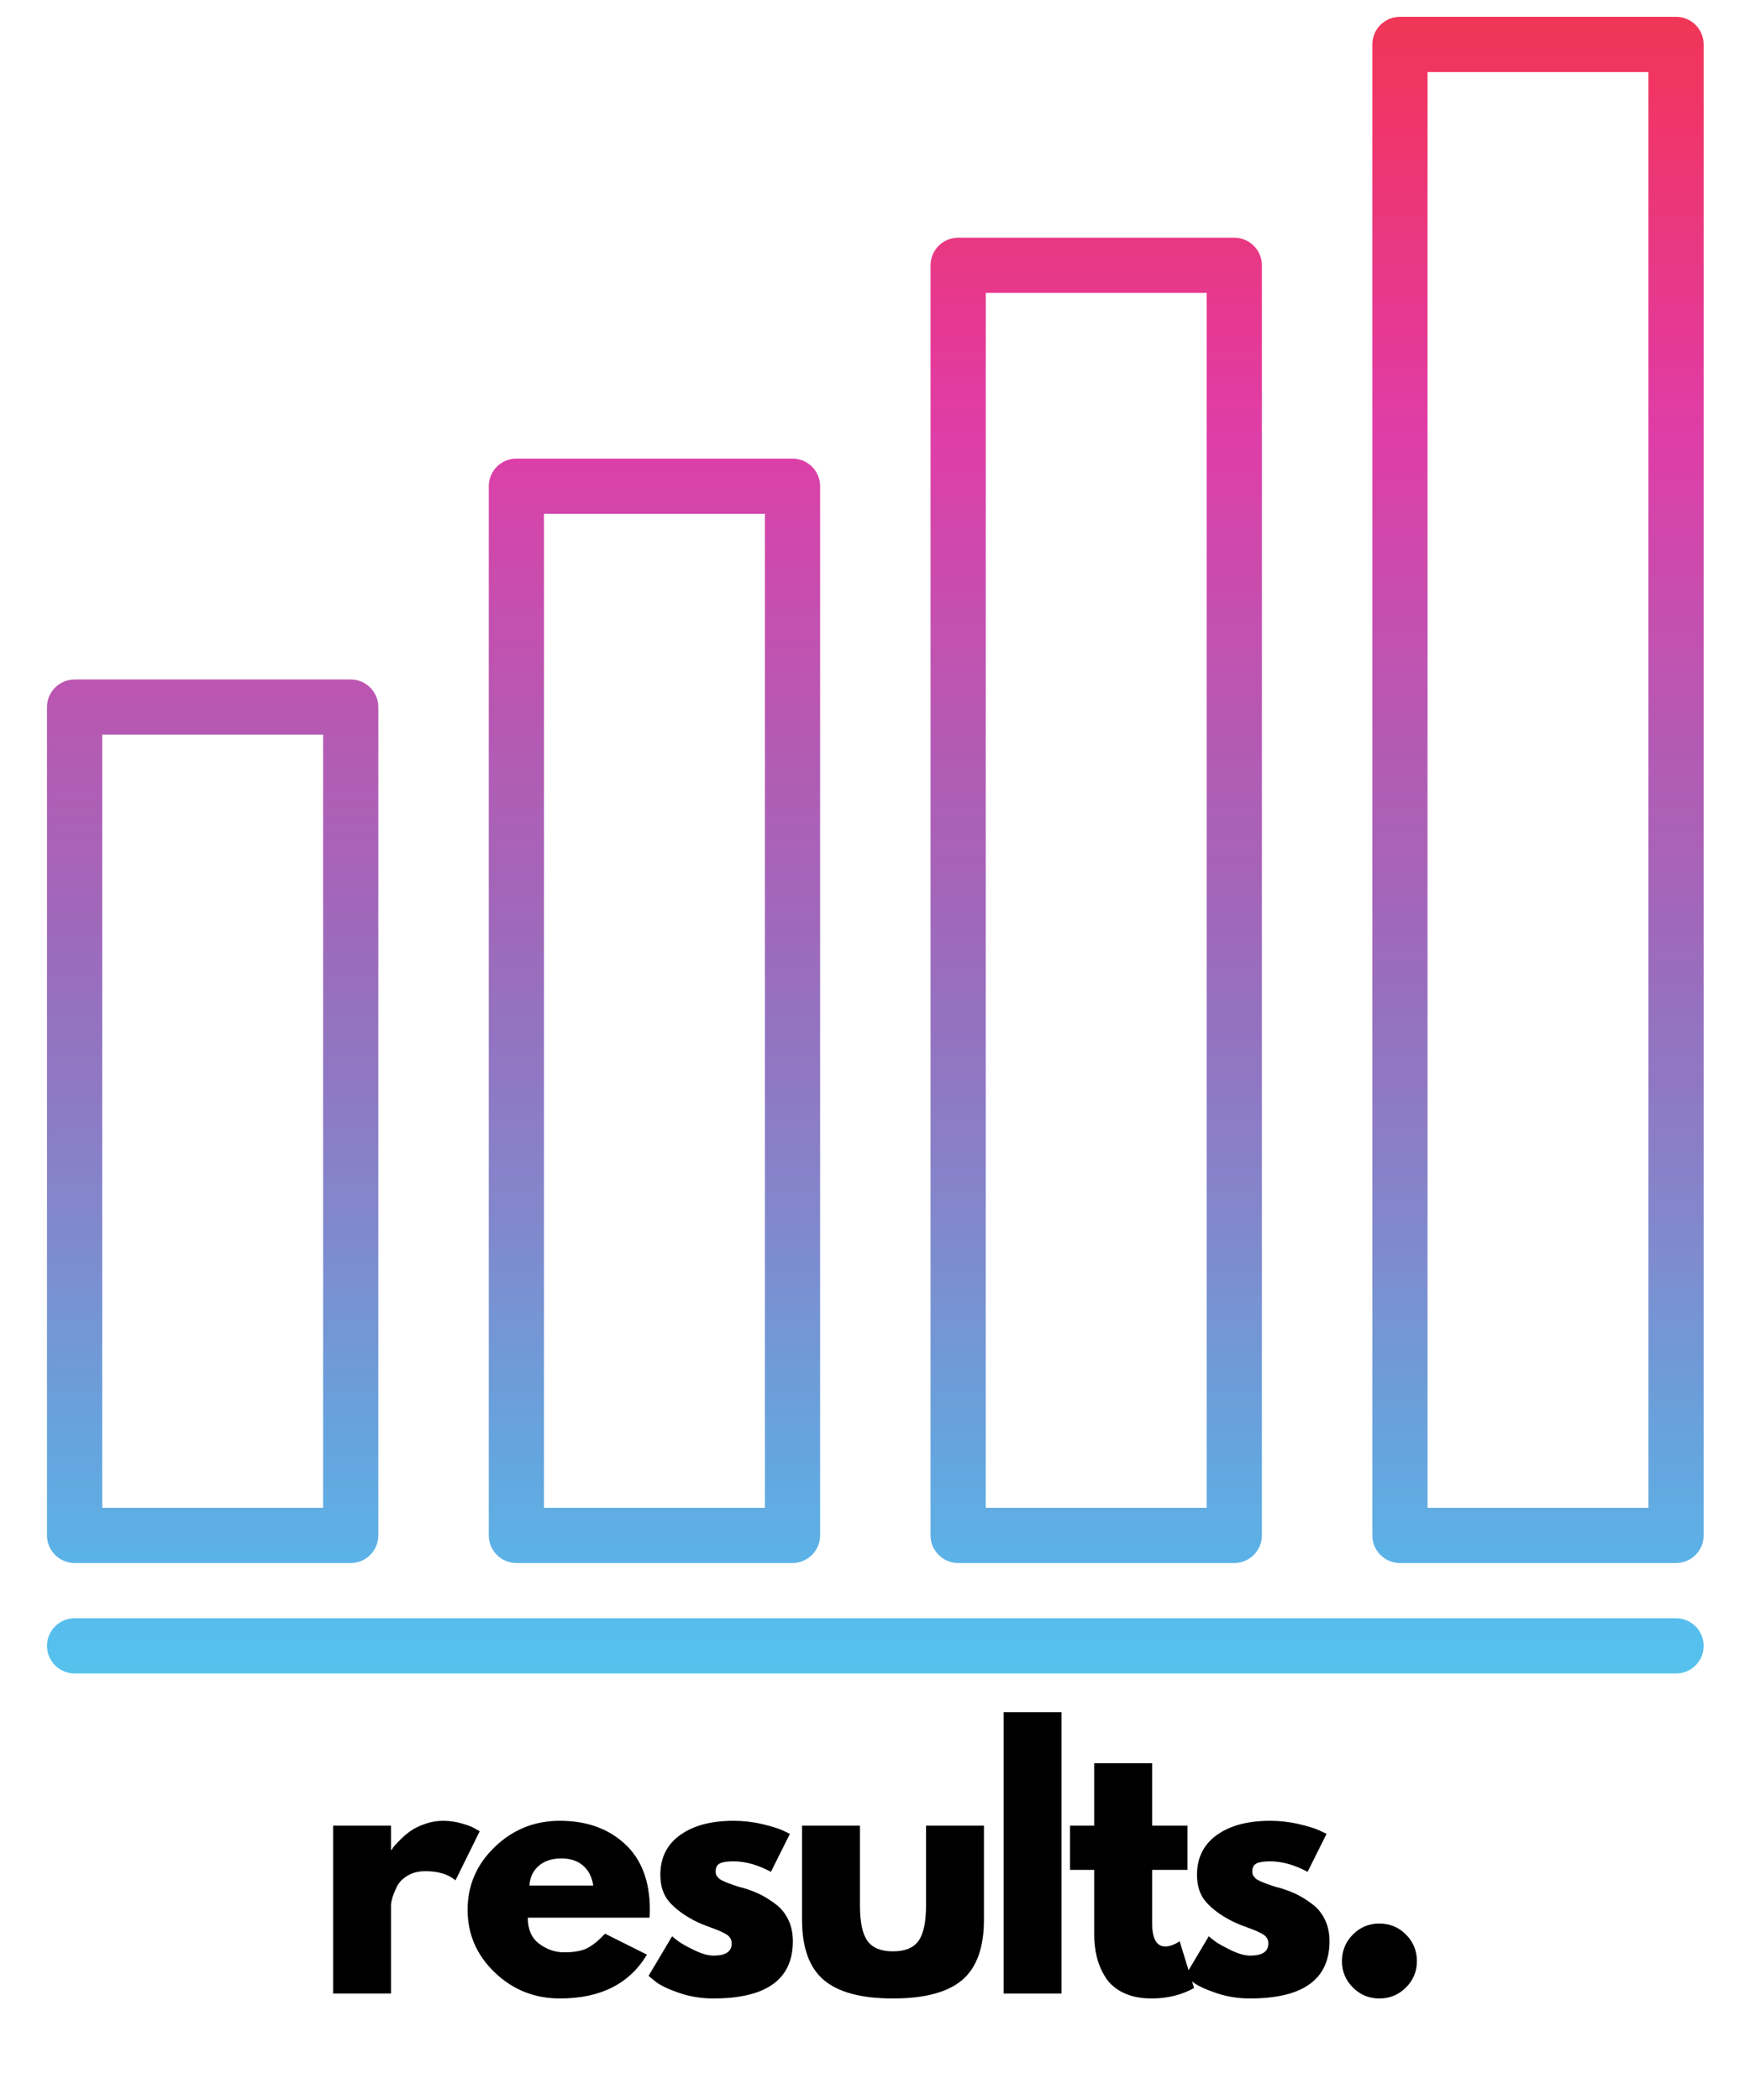 <svg xmlns="http://www.w3.org/2000/svg" xmlns:xlink="http://www.w3.org/1999/xlink" width="900" zoomAndPan="magnify" viewBox="0 0 675 810" height="1080" preserveAspectRatio="xMidYMid meet" version="1.0"><defs><g><g id="id1"/></g><clipPath id="id2"><path d="M 188.527 176.883 L 316.328 176.883 L 316.328 602.883 L 188.527 602.883 Z M 188.527 176.883 " clip-rule="nonzero"/></clipPath><clipPath id="id3"><path d="M 209.828 198.184 L 295.027 198.184 L 295.027 581.586 L 209.828 581.586 Z M 305.676 602.883 C 311.543 602.883 316.328 598.102 316.328 592.234 L 316.328 187.535 C 316.328 181.668 311.543 176.883 305.676 176.883 L 199.176 176.883 C 193.312 176.883 188.527 181.668 188.527 187.535 L 188.527 592.234 C 188.527 598.102 193.312 602.883 199.176 602.883 Z M 305.676 602.883 " clip-rule="nonzero"/></clipPath><clipPath id="id4"><path d="M 209.828 198.184 L 295.027 198.184 L 295.027 581.586 L 209.828 581.586 Z M 305.676 602.883 C 311.543 602.883 316.328 598.102 316.328 592.234 L 316.328 187.535 C 316.328 181.668 311.543 176.883 305.676 176.883 L 199.176 176.883 C 193.312 176.883 188.527 181.668 188.527 187.535 L 188.527 592.234 C 188.527 598.102 193.312 602.883 199.176 602.883 L 305.676 602.883 " clip-rule="nonzero"/></clipPath><linearGradient x1="0.104" gradientTransform="matrix(0, -670.256, 670.256, 0, 252.427, 672.578)" y1="0" x2="0.74" gradientUnits="userSpaceOnUse" y2="0" xlink:type="simple" xlink:actuate="onLoad" id="id5" xlink:show="other"><stop stop-opacity="1" stop-color="rgb(35.699%, 70.599%, 90.999%)" offset="0"/><stop stop-opacity="1" stop-color="rgb(35.699%, 70.399%, 90.799%)" offset="0.004"/><stop stop-opacity="1" stop-color="rgb(35.699%, 70.2%, 90.599%)" offset="0.008"/><stop stop-opacity="1" stop-color="rgb(35.878%, 69.82%, 90.419%)" offset="0.012"/><stop stop-opacity="1" stop-color="rgb(36.058%, 69.441%, 90.24%)" offset="0.016"/><stop stop-opacity="1" stop-color="rgb(36.098%, 69.22%, 90.199%)" offset="0.02"/><stop stop-opacity="1" stop-color="rgb(36.139%, 68.999%, 90.16%)" offset="0.023"/><stop stop-opacity="1" stop-color="rgb(36.328%, 68.799%, 89.98%)" offset="0.027"/><stop stop-opacity="1" stop-color="rgb(36.519%, 68.599%, 89.799%)" offset="0.031"/><stop stop-opacity="1" stop-color="rgb(36.71%, 68.399%, 89.6%)" offset="0.035"/><stop stop-opacity="1" stop-color="rgb(36.9%, 68.199%, 89.4%)" offset="0.039"/><stop stop-opacity="1" stop-color="rgb(37.242%, 68.008%, 89.4%)" offset="0.043"/><stop stop-opacity="1" stop-color="rgb(37.585%, 67.818%, 89.4%)" offset="0.047"/><stop stop-opacity="1" stop-color="rgb(37.592%, 67.673%, 89.2%)" offset="0.051"/><stop stop-opacity="1" stop-color="rgb(37.599%, 67.528%, 89%)" offset="0.055"/><stop stop-opacity="1" stop-color="rgb(37.799%, 67.342%, 88.799%)" offset="0.059"/><stop stop-opacity="1" stop-color="rgb(37.999%, 67.157%, 88.599%)" offset="0.062"/><stop stop-opacity="1" stop-color="rgb(38.199%, 66.916%, 88.399%)" offset="0.066"/><stop stop-opacity="1" stop-color="rgb(38.399%, 66.676%, 88.199%)" offset="0.07"/><stop stop-opacity="1" stop-color="rgb(38.599%, 66.486%, 88.196%)" offset="0.074"/><stop stop-opacity="1" stop-color="rgb(38.799%, 66.295%, 88.194%)" offset="0.078"/><stop stop-opacity="1" stop-color="rgb(38.991%, 66.096%, 87.996%)" offset="0.082"/><stop stop-opacity="1" stop-color="rgb(39.185%, 65.9%, 87.799%)" offset="0.086"/><stop stop-opacity="1" stop-color="rgb(39.192%, 65.7%, 87.662%)" offset="0.09"/><stop stop-opacity="1" stop-color="rgb(39.2%, 65.5%, 87.524%)" offset="0.094"/><stop stop-opacity="1" stop-color="rgb(39.4%, 65.126%, 87.512%)" offset="0.098"/><stop stop-opacity="1" stop-color="rgb(39.6%, 64.752%, 87.5%)" offset="0.102"/><stop stop-opacity="1" stop-color="rgb(39.8%, 64.525%, 87.299%)" offset="0.105"/><stop stop-opacity="1" stop-color="rgb(39.999%, 64.299%, 87.099%)" offset="0.109"/><stop stop-opacity="1" stop-color="rgb(40.002%, 64.099%, 86.899%)" offset="0.113"/><stop stop-opacity="1" stop-color="rgb(40.007%, 63.899%, 86.699%)" offset="0.117"/><stop stop-opacity="1" stop-color="rgb(40.202%, 63.899%, 86.699%)" offset="0.121"/><stop stop-opacity="1" stop-color="rgb(40.399%, 63.899%, 86.699%)" offset="0.125"/><stop stop-opacity="1" stop-color="rgb(40.784%, 63.699%, 86.499%)" offset="0.129"/><stop stop-opacity="1" stop-color="rgb(41.168%, 63.499%, 86.299%)" offset="0.133"/><stop stop-opacity="1" stop-color="rgb(41.359%, 63.124%, 86.124%)" offset="0.137"/><stop stop-opacity="1" stop-color="rgb(41.55%, 62.749%, 85.95%)" offset="0.141"/><stop stop-opacity="1" stop-color="rgb(41.589%, 62.573%, 85.909%)" offset="0.148"/><stop stop-opacity="1" stop-color="rgb(41.82%, 62.199%, 85.684%)" offset="0.152"/><stop stop-opacity="1" stop-color="rgb(42.01%, 62%, 85.5%)" offset="0.156"/><stop stop-opacity="1" stop-color="rgb(42.204%, 61.803%, 85.303%)" offset="0.16"/><stop stop-opacity="1" stop-color="rgb(42.4%, 61.607%, 85.107%)" offset="0.164"/><stop stop-opacity="1" stop-color="rgb(42.549%, 61.403%, 84.917%)" offset="0.168"/><stop stop-opacity="1" stop-color="rgb(42.699%, 61.2%, 84.726%)" offset="0.172"/><stop stop-opacity="1" stop-color="rgb(43.076%, 60.999%, 84.712%)" offset="0.176"/><stop stop-opacity="1" stop-color="rgb(43.452%, 60.799%, 84.698%)" offset="0.18"/><stop stop-opacity="1" stop-color="rgb(43.643%, 60.599%, 84.499%)" offset="0.184"/><stop stop-opacity="1" stop-color="rgb(43.834%, 60.399%, 84.299%)" offset="0.188"/><stop stop-opacity="1" stop-color="rgb(44.073%, 60.191%, 84.099%)" offset="0.191"/><stop stop-opacity="1" stop-color="rgb(44.315%, 59.984%, 83.899%)" offset="0.195"/><stop stop-opacity="1" stop-color="rgb(44.507%, 59.593%, 83.899%)" offset="0.199"/><stop stop-opacity="1" stop-color="rgb(44.699%, 59.203%, 83.899%)" offset="0.203"/><stop stop-opacity="1" stop-color="rgb(45.087%, 59.012%, 83.699%)" offset="0.207"/><stop stop-opacity="1" stop-color="rgb(45.476%, 58.823%, 83.499%)" offset="0.211"/><stop stop-opacity="1" stop-color="rgb(45.486%, 58.81%, 83.321%)" offset="0.219"/><stop stop-opacity="1" stop-color="rgb(45.699%, 58.6%, 83.121%)" offset="0.223"/><stop stop-opacity="1" stop-color="rgb(45.9%, 58.4%, 83.099%)" offset="0.227"/><stop stop-opacity="1" stop-color="rgb(46.3%, 57.999%, 82.899%)" offset="0.23"/><stop stop-opacity="1" stop-color="rgb(46.7%, 57.599%, 82.7%)" offset="0.234"/><stop stop-opacity="1" stop-color="rgb(46.899%, 57.449%, 82.549%)" offset="0.238"/><stop stop-opacity="1" stop-color="rgb(47.099%, 57.3%, 82.399%)" offset="0.242"/><stop stop-opacity="1" stop-color="rgb(47.299%, 57.109%, 82.399%)" offset="0.246"/><stop stop-opacity="1" stop-color="rgb(47.499%, 56.918%, 82.399%)" offset="0.25"/><stop stop-opacity="1" stop-color="rgb(47.649%, 56.728%, 82.199%)" offset="0.254"/><stop stop-opacity="1" stop-color="rgb(47.8%, 56.538%, 81.999%)" offset="0.258"/><stop stop-opacity="1" stop-color="rgb(48%, 56.148%, 81.828%)" offset="0.262"/><stop stop-opacity="1" stop-color="rgb(48.199%, 55.757%, 81.657%)" offset="0.266"/><stop stop-opacity="1" stop-color="rgb(48.41%, 55.516%, 81.429%)" offset="0.27"/><stop stop-opacity="1" stop-color="rgb(48.622%, 55.276%, 81.2%)" offset="0.273"/><stop stop-opacity="1" stop-color="rgb(48.811%, 55.086%, 81.198%)" offset="0.281"/><stop stop-opacity="1" stop-color="rgb(49.2%, 54.698%, 80.998%)" offset="0.285"/><stop stop-opacity="1" stop-color="rgb(49.399%, 54.5%, 80.8%)" offset="0.289"/><stop stop-opacity="1" stop-color="rgb(49.599%, 54.298%, 80.617%)" offset="0.293"/><stop stop-opacity="1" stop-color="rgb(49.799%, 54.099%, 80.435%)" offset="0.297"/><stop stop-opacity="1" stop-color="rgb(49.971%, 53.899%, 80.417%)" offset="0.301"/><stop stop-opacity="1" stop-color="rgb(50.145%, 53.699%, 80.399%)" offset="0.305"/><stop stop-opacity="1" stop-color="rgb(50.372%, 53.499%, 80.235%)" offset="0.309"/><stop stop-opacity="1" stop-color="rgb(50.6%, 53.299%, 80.074%)" offset="0.312"/><stop stop-opacity="1" stop-color="rgb(50.803%, 53.094%, 80.032%)" offset="0.316"/><stop stop-opacity="1" stop-color="rgb(51.006%, 52.892%, 79.993%)" offset="0.32"/><stop stop-opacity="1" stop-color="rgb(51.202%, 52.695%, 79.796%)" offset="0.324"/><stop stop-opacity="1" stop-color="rgb(51.399%, 52.499%, 79.599%)" offset="0.328"/><stop stop-opacity="1" stop-color="rgb(51.599%, 52.348%, 79.414%)" offset="0.332"/><stop stop-opacity="1" stop-color="rgb(51.799%, 52.199%, 79.231%)" offset="0.336"/><stop stop-opacity="1" stop-color="rgb(51.999%, 51.999%, 79.214%)" offset="0.34"/><stop stop-opacity="1" stop-color="rgb(52.199%, 51.799%, 79.199%)" offset="0.344"/><stop stop-opacity="1" stop-color="rgb(52.348%, 51.434%, 78.999%)" offset="0.348"/><stop stop-opacity="1" stop-color="rgb(52.499%, 51.07%, 78.799%)" offset="0.352"/><stop stop-opacity="1" stop-color="rgb(52.699%, 51.028%, 78.793%)" offset="0.355"/><stop stop-opacity="1" stop-color="rgb(52.899%, 50.989%, 78.789%)" offset="0.359"/><stop stop-opacity="1" stop-color="rgb(53.094%, 50.793%, 78.593%)" offset="0.363"/><stop stop-opacity="1" stop-color="rgb(53.291%, 50.6%, 78.4%)" offset="0.367"/><stop stop-opacity="1" stop-color="rgb(53.481%, 50.4%, 78.4%)" offset="0.371"/><stop stop-opacity="1" stop-color="rgb(53.671%, 50.2%, 78.4%)" offset="0.375"/><stop stop-opacity="1" stop-color="rgb(53.862%, 49.823%, 78.2%)" offset="0.379"/><stop stop-opacity="1" stop-color="rgb(54.053%, 49.446%, 78%)" offset="0.383"/><stop stop-opacity="1" stop-color="rgb(54.076%, 49.255%, 77.832%)" offset="0.391"/><stop stop-opacity="1" stop-color="rgb(54.498%, 49.025%, 77.632%)" offset="0.395"/><stop stop-opacity="1" stop-color="rgb(54.9%, 48.985%, 77.599%)" offset="0.398"/><stop stop-opacity="1" stop-color="rgb(54.9%, 48.792%, 77.451%)" offset="0.406"/><stop stop-opacity="1" stop-color="rgb(54.9%, 48.399%, 77.301%)" offset="0.41"/><stop stop-opacity="1" stop-color="rgb(54.9%, 48.199%, 77.299%)" offset="0.414"/><stop stop-opacity="1" stop-color="rgb(55.099%, 48%, 77.121%)" offset="0.418"/><stop stop-opacity="1" stop-color="rgb(55.299%, 47.8%, 76.942%)" offset="0.422"/><stop stop-opacity="1" stop-color="rgb(55.499%, 47.649%, 76.921%)" offset="0.426"/><stop stop-opacity="1" stop-color="rgb(55.699%, 47.499%, 76.9%)" offset="0.43"/><stop stop-opacity="1" stop-color="rgb(55.858%, 47.141%, 76.7%)" offset="0.434"/><stop stop-opacity="1" stop-color="rgb(56.017%, 46.782%, 76.5%)" offset="0.438"/><stop stop-opacity="1" stop-color="rgb(56.256%, 46.741%, 76.5%)" offset="0.441"/><stop stop-opacity="1" stop-color="rgb(56.497%, 46.7%, 76.5%)" offset="0.445"/><stop stop-opacity="1" stop-color="rgb(56.688%, 46.509%, 76.299%)" offset="0.449"/><stop stop-opacity="1" stop-color="rgb(56.879%, 46.32%, 76.099%)" offset="0.453"/><stop stop-opacity="1" stop-color="rgb(56.888%, 46.129%, 76.099%)" offset="0.461"/><stop stop-opacity="1" stop-color="rgb(57.098%, 45.749%, 75.928%)" offset="0.465"/><stop stop-opacity="1" stop-color="rgb(57.3%, 45.558%, 75.758%)" offset="0.469"/><stop stop-opacity="1" stop-color="rgb(57.449%, 45.528%, 75.728%)" offset="0.477"/><stop stop-opacity="1" stop-color="rgb(57.799%, 45.297%, 75.499%)" offset="0.48"/><stop stop-opacity="1" stop-color="rgb(57.999%, 45.097%, 75.299%)" offset="0.484"/><stop stop-opacity="1" stop-color="rgb(57.999%, 44.902%, 75.299%)" offset="0.492"/><stop stop-opacity="1" stop-color="rgb(58.189%, 44.704%, 75.299%)" offset="0.5"/><stop stop-opacity="1" stop-color="rgb(58.591%, 44.499%, 75.099%)" offset="0.504"/><stop stop-opacity="1" stop-color="rgb(58.8%, 44.299%, 74.899%)" offset="0.508"/><stop stop-opacity="1" stop-color="rgb(59%, 44.099%, 74.899%)" offset="0.512"/><stop stop-opacity="1" stop-color="rgb(59.2%, 43.9%, 74.899%)" offset="0.516"/><stop stop-opacity="1" stop-color="rgb(59.599%, 43.697%, 74.699%)" offset="0.52"/><stop stop-opacity="1" stop-color="rgb(59.999%, 43.494%, 74.5%)" offset="0.523"/><stop stop-opacity="1" stop-color="rgb(60.193%, 43.103%, 74.306%)" offset="0.527"/><stop stop-opacity="1" stop-color="rgb(60.387%, 42.712%, 74.112%)" offset="0.531"/><stop stop-opacity="1" stop-color="rgb(60.576%, 42.567%, 74.106%)" offset="0.539"/><stop stop-opacity="1" stop-color="rgb(60.957%, 42.412%, 74.1%)" offset="0.547"/><stop stop-opacity="1" stop-color="rgb(61.337%, 42.2%, 73.9%)" offset="0.551"/><stop stop-opacity="1" stop-color="rgb(61.528%, 42%, 73.7%)" offset="0.555"/><stop stop-opacity="1" stop-color="rgb(61.563%, 41.798%, 73.7%)" offset="0.559"/><stop stop-opacity="1" stop-color="rgb(61.6%, 41.599%, 73.7%)" offset="0.562"/><stop stop-opacity="1" stop-color="rgb(61.8%, 41.399%, 73.499%)" offset="0.566"/><stop stop-opacity="1" stop-color="rgb(62%, 41.199%, 73.299%)" offset="0.57"/><stop stop-opacity="1" stop-color="rgb(62.199%, 41.013%, 73.299%)" offset="0.574"/><stop stop-opacity="1" stop-color="rgb(62.399%, 40.828%, 73.299%)" offset="0.578"/><stop stop-opacity="1" stop-color="rgb(62.724%, 40.813%, 73.299%)" offset="0.582"/><stop stop-opacity="1" stop-color="rgb(63.051%, 40.799%, 73.299%)" offset="0.586"/><stop stop-opacity="1" stop-color="rgb(63.242%, 40.599%, 73.099%)" offset="0.59"/><stop stop-opacity="1" stop-color="rgb(63.432%, 40.399%, 72.899%)" offset="0.594"/><stop stop-opacity="1" stop-color="rgb(63.622%, 40.199%, 72.899%)" offset="0.598"/><stop stop-opacity="1" stop-color="rgb(63.812%, 39.999%, 72.899%)" offset="0.602"/><stop stop-opacity="1" stop-color="rgb(64.052%, 39.8%, 72.699%)" offset="0.605"/><stop stop-opacity="1" stop-color="rgb(64.293%, 39.6%, 72.499%)" offset="0.609"/><stop stop-opacity="1" stop-color="rgb(64.484%, 39.412%, 72.499%)" offset="0.617"/><stop stop-opacity="1" stop-color="rgb(64.864%, 39.212%, 72.365%)" offset="0.625"/><stop stop-opacity="1" stop-color="rgb(65.245%, 38.998%, 72.215%)" offset="0.629"/><stop stop-opacity="1" stop-color="rgb(65.436%, 38.799%, 72.198%)" offset="0.633"/><stop stop-opacity="1" stop-color="rgb(65.668%, 38.599%, 72.198%)" offset="0.637"/><stop stop-opacity="1" stop-color="rgb(65.9%, 38.399%, 72.198%)" offset="0.641"/><stop stop-opacity="1" stop-color="rgb(66.1%, 38.399%, 71.999%)" offset="0.645"/><stop stop-opacity="1" stop-color="rgb(66.299%, 38.399%, 71.799%)" offset="0.648"/><stop stop-opacity="1" stop-color="rgb(66.299%, 38.203%, 71.799%)" offset="0.656"/><stop stop-opacity="1" stop-color="rgb(66.489%, 38.004%, 71.799%)" offset="0.664"/><stop stop-opacity="1" stop-color="rgb(67.059%, 37.799%, 71.799%)" offset="0.668"/><stop stop-opacity="1" stop-color="rgb(67.439%, 37.599%, 71.799%)" offset="0.672"/><stop stop-opacity="1" stop-color="rgb(67.589%, 37.479%, 71.599%)" offset="0.676"/><stop stop-opacity="1" stop-color="rgb(67.74%, 37.358%, 71.399%)" offset="0.68"/><stop stop-opacity="1" stop-color="rgb(67.92%, 37.328%, 71.399%)" offset="0.688"/><stop stop-opacity="1" stop-color="rgb(68.34%, 37.099%, 71.208%)" offset="0.691"/><stop stop-opacity="1" stop-color="rgb(68.581%, 36.899%, 71.017%)" offset="0.695"/><stop stop-opacity="1" stop-color="rgb(68.771%, 36.699%, 71.008%)" offset="0.699"/><stop stop-opacity="1" stop-color="rgb(68.962%, 36.499%, 70.999%)" offset="0.703"/><stop stop-opacity="1" stop-color="rgb(69.151%, 36.499%, 70.999%)" offset="0.711"/><stop stop-opacity="1" stop-color="rgb(69.37%, 36.317%, 70.999%)" offset="0.719"/><stop stop-opacity="1" stop-color="rgb(69.576%, 36.118%, 70.822%)" offset="0.727"/><stop stop-opacity="1" stop-color="rgb(69.975%, 35.899%, 70.622%)" offset="0.73"/><stop stop-opacity="1" stop-color="rgb(70.2%, 35.699%, 70.599%)" offset="0.734"/><stop stop-opacity="1" stop-color="rgb(70.399%, 35.5%, 70.599%)" offset="0.738"/><stop stop-opacity="1" stop-color="rgb(70.599%, 35.3%, 70.599%)" offset="0.742"/><stop stop-opacity="1" stop-color="rgb(70.799%, 35.1%, 70.399%)" offset="0.746"/><stop stop-opacity="1" stop-color="rgb(70.999%, 34.9%, 70.2%)" offset="0.75"/><stop stop-opacity="1" stop-color="rgb(71.199%, 34.735%, 70.2%)" offset="0.754"/><stop stop-opacity="1" stop-color="rgb(71.399%, 34.572%, 70.2%)" offset="0.758"/><stop stop-opacity="1" stop-color="rgb(71.599%, 34.381%, 70.044%)" offset="0.762"/><stop stop-opacity="1" stop-color="rgb(71.799%, 34.19%, 69.89%)" offset="0.766"/><stop stop-opacity="1" stop-color="rgb(71.999%, 33.951%, 69.844%)" offset="0.77"/><stop stop-opacity="1" stop-color="rgb(72.198%, 33.713%, 69.8%)" offset="0.773"/><stop stop-opacity="1" stop-color="rgb(72.534%, 33.705%, 69.8%)" offset="0.777"/><stop stop-opacity="1" stop-color="rgb(72.87%, 33.699%, 69.8%)" offset="0.781"/><stop stop-opacity="1" stop-color="rgb(73.083%, 33.524%, 69.624%)" offset="0.785"/><stop stop-opacity="1" stop-color="rgb(73.299%, 33.348%, 69.449%)" offset="0.789"/><stop stop-opacity="1" stop-color="rgb(73.499%, 33.324%, 69.423%)" offset="0.793"/><stop stop-opacity="1" stop-color="rgb(73.7%, 33.299%, 69.398%)" offset="0.797"/><stop stop-opacity="1" stop-color="rgb(73.9%, 33.099%, 69.398%)" offset="0.801"/><stop stop-opacity="1" stop-color="rgb(74.1%, 32.899%, 69.398%)" offset="0.805"/><stop stop-opacity="1" stop-color="rgb(74.3%, 32.753%, 69.398%)" offset="0.809"/><stop stop-opacity="1" stop-color="rgb(74.5%, 32.607%, 69.398%)" offset="0.812"/><stop stop-opacity="1" stop-color="rgb(74.886%, 32.413%, 69.199%)" offset="0.816"/><stop stop-opacity="1" stop-color="rgb(75.273%, 32.219%, 68.999%)" offset="0.82"/><stop stop-opacity="1" stop-color="rgb(75.485%, 32.031%, 68.999%)" offset="0.824"/><stop stop-opacity="1" stop-color="rgb(75.699%, 31.845%, 68.999%)" offset="0.828"/><stop stop-opacity="1" stop-color="rgb(76.067%, 31.822%, 68.831%)" offset="0.832"/><stop stop-opacity="1" stop-color="rgb(76.434%, 31.799%, 68.665%)" offset="0.836"/><stop stop-opacity="1" stop-color="rgb(76.466%, 31.799%, 68.631%)" offset="0.844"/><stop stop-opacity="1" stop-color="rgb(76.674%, 31.625%, 68.599%)" offset="0.852"/><stop stop-opacity="1" stop-color="rgb(77.074%, 31.036%, 68.399%)" offset="0.855"/><stop stop-opacity="1" stop-color="rgb(77.299%, 30.621%, 68.199%)" offset="0.859"/><stop stop-opacity="1" stop-color="rgb(77.628%, 30.611%, 68.199%)" offset="0.863"/><stop stop-opacity="1" stop-color="rgb(77.957%, 30.6%, 68.199%)" offset="0.867"/><stop stop-opacity="1" stop-color="rgb(78.148%, 30.399%, 68.199%)" offset="0.871"/><stop stop-opacity="1" stop-color="rgb(78.339%, 30.199%, 68.199%)" offset="0.875"/><stop stop-opacity="1" stop-color="rgb(78.728%, 30.038%, 68.039%)" offset="0.879"/><stop stop-opacity="1" stop-color="rgb(79.118%, 29.88%, 67.88%)" offset="0.883"/><stop stop-opacity="1" stop-color="rgb(79.309%, 29.689%, 67.839%)" offset="0.891"/><stop stop-opacity="1" stop-color="rgb(79.736%, 29.26%, 67.659%)" offset="0.895"/><stop stop-opacity="1" stop-color="rgb(79.974%, 29.024%, 67.519%)" offset="0.898"/><stop stop-opacity="1" stop-color="rgb(80.186%, 28.83%, 67.508%)" offset="0.902"/><stop stop-opacity="1" stop-color="rgb(80.399%, 28.638%, 67.499%)" offset="0.906"/><stop stop-opacity="1" stop-color="rgb(80.769%, 28.618%, 67.499%)" offset="0.91"/><stop stop-opacity="1" stop-color="rgb(81.142%, 28.6%, 67.499%)" offset="0.914"/><stop stop-opacity="1" stop-color="rgb(81.332%, 28.4%, 67.499%)" offset="0.918"/><stop stop-opacity="1" stop-color="rgb(81.523%, 28.2%, 67.499%)" offset="0.922"/><stop stop-opacity="1" stop-color="rgb(81.712%, 28.047%, 67.299%)" offset="0.926"/><stop stop-opacity="1" stop-color="rgb(81.903%, 27.895%, 67.099%)" offset="0.93"/><stop stop-opacity="1" stop-color="rgb(82.257%, 27.696%, 67.099%)" offset="0.934"/><stop stop-opacity="1" stop-color="rgb(82.613%, 27.499%, 67.099%)" offset="0.938"/><stop stop-opacity="1" stop-color="rgb(82.838%, 27.316%, 66.899%)" offset="0.941"/><stop stop-opacity="1" stop-color="rgb(83.064%, 27.133%, 66.699%)" offset="0.945"/><stop stop-opacity="1" stop-color="rgb(83.455%, 26.942%, 66.699%)" offset="0.949"/><stop stop-opacity="1" stop-color="rgb(83.846%, 26.753%, 66.699%)" offset="0.953"/><stop stop-opacity="1" stop-color="rgb(84.035%, 26.562%, 66.536%)" offset="0.961"/><stop stop-opacity="1" stop-color="rgb(84.616%, 26.181%, 66.336%)" offset="0.965"/><stop stop-opacity="1" stop-color="rgb(85.007%, 25.992%, 66.299%)" offset="0.969"/><stop stop-opacity="1" stop-color="rgb(85.197%, 25.801%, 66.299%)" offset="0.977"/><stop stop-opacity="1" stop-color="rgb(85.643%, 25.369%, 66.1%)" offset="0.98"/><stop stop-opacity="1" stop-color="rgb(85.899%, 25.13%, 65.9%)" offset="0.984"/><stop stop-opacity="1" stop-color="rgb(86.273%, 24.939%, 65.9%)" offset="0.988"/><stop stop-opacity="1" stop-color="rgb(86.649%, 24.75%, 65.9%)" offset="0.992"/><stop stop-opacity="1" stop-color="rgb(86.673%, 24.559%, 65.733%)" offset="1"/></linearGradient><clipPath id="id6"><path d="M 18.125 262.086 L 145.926 262.086 L 145.926 602.883 L 18.125 602.883 Z M 18.125 262.086 " clip-rule="nonzero"/></clipPath><clipPath id="id7"><path d="M 39.426 283.383 L 124.625 283.383 L 124.625 581.586 L 39.426 581.586 Z M 28.777 602.883 L 135.277 602.883 C 141.141 602.883 145.926 598.102 145.926 592.234 L 145.926 272.734 C 145.926 266.867 141.141 262.086 135.277 262.086 L 28.777 262.086 C 22.91 262.086 18.125 266.867 18.125 272.734 L 18.125 592.234 C 18.125 598.102 22.91 602.883 28.777 602.883 Z M 28.777 602.883 " clip-rule="nonzero"/></clipPath><clipPath id="id8"><path d="M 39.426 283.383 L 124.625 283.383 L 124.625 581.586 L 39.426 581.586 Z M 28.777 602.883 L 135.277 602.883 C 141.141 602.883 145.926 598.102 145.926 592.234 L 145.926 272.734 C 145.926 266.867 141.141 262.086 135.277 262.086 L 28.777 262.086 C 22.91 262.086 18.125 266.867 18.125 272.734 L 18.125 592.234 C 18.125 598.102 22.91 602.883 28.777 602.883 " clip-rule="nonzero"/></clipPath><linearGradient x1="0.104" gradientTransform="matrix(0, -670.256, 670.256, 0, 82.027, 672.578)" y1="0" x2="0.612" gradientUnits="userSpaceOnUse" y2="0" xlink:type="simple" xlink:actuate="onLoad" id="id9" xlink:show="other"><stop stop-opacity="1" stop-color="rgb(35.699%, 70.599%, 90.999%)" offset="0"/><stop stop-opacity="1" stop-color="rgb(35.699%, 70.399%, 90.799%)" offset="0.004"/><stop stop-opacity="1" stop-color="rgb(35.699%, 70.2%, 90.599%)" offset="0.008"/><stop stop-opacity="1" stop-color="rgb(35.699%, 70%, 90.599%)" offset="0.012"/><stop stop-opacity="1" stop-color="rgb(35.699%, 69.8%, 90.599%)" offset="0.016"/><stop stop-opacity="1" stop-color="rgb(35.899%, 69.598%, 90.399%)" offset="0.02"/><stop stop-opacity="1" stop-color="rgb(36.099%, 69.398%, 90.199%)" offset="0.023"/><stop stop-opacity="1" stop-color="rgb(36.299%, 69.199%, 89.999%)" offset="0.027"/><stop stop-opacity="1" stop-color="rgb(36.499%, 68.999%, 89.799%)" offset="0.031"/><stop stop-opacity="1" stop-color="rgb(36.502%, 68.799%, 89.799%)" offset="0.035"/><stop stop-opacity="1" stop-color="rgb(36.505%, 68.599%, 89.799%)" offset="0.039"/><stop stop-opacity="1" stop-color="rgb(36.702%, 68.405%, 89.606%)" offset="0.043"/><stop stop-opacity="1" stop-color="rgb(36.899%, 68.211%, 89.412%)" offset="0.047"/><stop stop-opacity="1" stop-color="rgb(37.083%, 68.205%, 89.406%)" offset="0.055"/><stop stop-opacity="1" stop-color="rgb(37.434%, 67.999%, 89.223%)" offset="0.059"/><stop stop-opacity="1" stop-color="rgb(37.599%, 67.799%, 89.047%)" offset="0.062"/><stop stop-opacity="1" stop-color="rgb(37.799%, 67.648%, 89.006%)" offset="0.066"/><stop stop-opacity="1" stop-color="rgb(37.999%, 67.499%, 88.965%)" offset="0.07"/><stop stop-opacity="1" stop-color="rgb(38.007%, 67.299%, 88.782%)" offset="0.074"/><stop stop-opacity="1" stop-color="rgb(38.016%, 67.099%, 88.599%)" offset="0.078"/><stop stop-opacity="1" stop-color="rgb(38.206%, 66.899%, 88.599%)" offset="0.082"/><stop stop-opacity="1" stop-color="rgb(38.399%, 66.701%, 88.599%)" offset="0.086"/><stop stop-opacity="1" stop-color="rgb(38.399%, 66.51%, 88.399%)" offset="0.09"/><stop stop-opacity="1" stop-color="rgb(38.399%, 66.319%, 88.199%)" offset="0.094"/><stop stop-opacity="1" stop-color="rgb(38.599%, 66.129%, 88.017%)" offset="0.098"/><stop stop-opacity="1" stop-color="rgb(38.799%, 65.938%, 87.837%)" offset="0.102"/><stop stop-opacity="1" stop-color="rgb(38.998%, 65.718%, 87.817%)" offset="0.105"/><stop stop-opacity="1" stop-color="rgb(39.2%, 65.5%, 87.799%)" offset="0.109"/><stop stop-opacity="1" stop-color="rgb(39.212%, 65.486%, 87.65%)" offset="0.117"/><stop stop-opacity="1" stop-color="rgb(39.412%, 65.282%, 87.495%)" offset="0.125"/><stop stop-opacity="1" stop-color="rgb(39.6%, 64.894%, 87.296%)" offset="0.129"/><stop stop-opacity="1" stop-color="rgb(39.6%, 64.699%, 87.099%)" offset="0.133"/><stop stop-opacity="1" stop-color="rgb(39.8%, 64.499%, 87.099%)" offset="0.137"/><stop stop-opacity="1" stop-color="rgb(39.999%, 64.299%, 87.099%)" offset="0.141"/><stop stop-opacity="1" stop-color="rgb(40.199%, 64.099%, 86.899%)" offset="0.145"/><stop stop-opacity="1" stop-color="rgb(40.399%, 63.899%, 86.699%)" offset="0.148"/><stop stop-opacity="1" stop-color="rgb(40.416%, 63.881%, 86.681%)" offset="0.156"/><stop stop-opacity="1" stop-color="rgb(40.625%, 63.672%, 86.481%)" offset="0.164"/><stop stop-opacity="1" stop-color="rgb(41.008%, 63.29%, 86.299%)" offset="0.172"/><stop stop-opacity="1" stop-color="rgb(41.399%, 62.9%, 86.099%)" offset="0.176"/><stop stop-opacity="1" stop-color="rgb(41.599%, 62.7%, 85.899%)" offset="0.18"/><stop stop-opacity="1" stop-color="rgb(41.599%, 62.563%, 85.718%)" offset="0.188"/><stop stop-opacity="1" stop-color="rgb(41.798%, 62.213%, 85.518%)" offset="0.191"/><stop stop-opacity="1" stop-color="rgb(42%, 62%, 85.5%)" offset="0.195"/><stop stop-opacity="1" stop-color="rgb(42.2%, 61.8%, 85.3%)" offset="0.199"/><stop stop-opacity="1" stop-color="rgb(42.4%, 61.6%, 85.1%)" offset="0.203"/><stop stop-opacity="1" stop-color="rgb(42.549%, 61.4%, 85.095%)" offset="0.207"/><stop stop-opacity="1" stop-color="rgb(42.699%, 61.2%, 85.091%)" offset="0.211"/><stop stop-opacity="1" stop-color="rgb(42.894%, 61.003%, 84.894%)" offset="0.215"/><stop stop-opacity="1" stop-color="rgb(43.091%, 60.808%, 84.698%)" offset="0.219"/><stop stop-opacity="1" stop-color="rgb(43.282%, 60.803%, 84.698%)" offset="0.227"/><stop stop-opacity="1" stop-color="rgb(43.686%, 60.571%, 84.499%)" offset="0.23"/><stop stop-opacity="1" stop-color="rgb(43.9%, 60.344%, 84.299%)" offset="0.234"/><stop stop-opacity="1" stop-color="rgb(44.099%, 60.153%, 84.28%)" offset="0.238"/><stop stop-opacity="1" stop-color="rgb(44.299%, 59.962%, 84.262%)" offset="0.242"/><stop stop-opacity="1" stop-color="rgb(44.499%, 59.772%, 84.081%)" offset="0.246"/><stop stop-opacity="1" stop-color="rgb(44.699%, 59.581%, 83.899%)" offset="0.25"/><stop stop-opacity="1" stop-color="rgb(44.899%, 59.39%, 83.699%)" offset="0.254"/><stop stop-opacity="1" stop-color="rgb(45.099%, 59.2%, 83.499%)" offset="0.258"/><stop stop-opacity="1" stop-color="rgb(45.29%, 59.007%, 83.499%)" offset="0.266"/><stop stop-opacity="1" stop-color="rgb(45.523%, 58.775%, 83.299%)" offset="0.27"/><stop stop-opacity="1" stop-color="rgb(45.564%, 58.734%, 83.099%)" offset="0.273"/><stop stop-opacity="1" stop-color="rgb(45.755%, 58.543%, 83.099%)" offset="0.281"/><stop stop-opacity="1" stop-color="rgb(46.136%, 58.162%, 82.899%)" offset="0.285"/><stop stop-opacity="1" stop-color="rgb(46.329%, 57.971%, 82.7%)" offset="0.289"/><stop stop-opacity="1" stop-color="rgb(46.519%, 57.785%, 82.7%)" offset="0.297"/><stop stop-opacity="1" stop-color="rgb(46.904%, 57.451%, 82.552%)" offset="0.305"/><stop stop-opacity="1" stop-color="rgb(47.299%, 57.114%, 82.402%)" offset="0.309"/><stop stop-opacity="1" stop-color="rgb(47.499%, 56.924%, 82.399%)" offset="0.312"/><stop stop-opacity="1" stop-color="rgb(47.678%, 56.711%, 82.199%)" offset="0.316"/><stop stop-opacity="1" stop-color="rgb(47.856%, 56.499%, 81.999%)" offset="0.32"/><stop stop-opacity="1" stop-color="rgb(48.027%, 56.279%, 81.979%)" offset="0.324"/><stop stop-opacity="1" stop-color="rgb(48.199%, 56.061%, 81.961%)" offset="0.328"/><stop stop-opacity="1" stop-color="rgb(48.399%, 55.87%, 81.769%)" offset="0.332"/><stop stop-opacity="1" stop-color="rgb(48.599%, 55.679%, 81.578%)" offset="0.336"/><stop stop-opacity="1" stop-color="rgb(48.601%, 55.487%, 81.389%)" offset="0.344"/><stop stop-opacity="1" stop-color="rgb(48.801%, 55.098%, 81.2%)" offset="0.348"/><stop stop-opacity="1" stop-color="rgb(48.999%, 54.9%, 81.2%)" offset="0.352"/><stop stop-opacity="1" stop-color="rgb(49.199%, 54.7%, 81%)" offset="0.355"/><stop stop-opacity="1" stop-color="rgb(49.399%, 54.5%, 80.8%)" offset="0.359"/><stop stop-opacity="1" stop-color="rgb(49.599%, 54.298%, 80.775%)" offset="0.363"/><stop stop-opacity="1" stop-color="rgb(49.799%, 54.099%, 80.751%)" offset="0.367"/><stop stop-opacity="1" stop-color="rgb(49.814%, 53.899%, 80.574%)" offset="0.371"/><stop stop-opacity="1" stop-color="rgb(49.829%, 53.699%, 80.399%)" offset="0.375"/><stop stop-opacity="1" stop-color="rgb(50.02%, 53.693%, 80.399%)" offset="0.383"/><stop stop-opacity="1" stop-color="rgb(50.406%, 53.493%, 80.202%)" offset="0.387"/><stop stop-opacity="1" stop-color="rgb(50.6%, 53.299%, 80.005%)" offset="0.391"/><stop stop-opacity="1" stop-color="rgb(50.838%, 53.099%, 79.964%)" offset="0.395"/><stop stop-opacity="1" stop-color="rgb(51.076%, 52.899%, 79.922%)" offset="0.398"/><stop stop-opacity="1" stop-color="rgb(51.237%, 52.699%, 79.761%)" offset="0.402"/><stop stop-opacity="1" stop-color="rgb(51.399%, 52.499%, 79.599%)" offset="0.406"/><stop stop-opacity="1" stop-color="rgb(51.599%, 52.348%, 79.599%)" offset="0.41"/><stop stop-opacity="1" stop-color="rgb(51.799%, 52.199%, 79.599%)" offset="0.414"/><stop stop-opacity="1" stop-color="rgb(51.81%, 52.188%, 79.399%)" offset="0.418"/><stop stop-opacity="1" stop-color="rgb(51.822%, 52.177%, 79.199%)" offset="0.422"/><stop stop-opacity="1" stop-color="rgb(52.011%, 51.985%, 79.196%)" offset="0.43"/><stop stop-opacity="1" stop-color="rgb(52.35%, 51.596%, 78.996%)" offset="0.434"/><stop stop-opacity="1" stop-color="rgb(52.499%, 51.399%, 78.799%)" offset="0.438"/><stop stop-opacity="1" stop-color="rgb(52.533%, 51.199%, 78.799%)" offset="0.441"/><stop stop-opacity="1" stop-color="rgb(52.567%, 50.999%, 78.799%)" offset="0.445"/><stop stop-opacity="1" stop-color="rgb(52.757%, 50.8%, 78.6%)" offset="0.449"/><stop stop-opacity="1" stop-color="rgb(52.95%, 50.6%, 78.4%)" offset="0.453"/><stop stop-opacity="1" stop-color="rgb(53.123%, 50.583%, 78.4%)" offset="0.461"/><stop stop-opacity="1" stop-color="rgb(53.499%, 50.375%, 78.392%)" offset="0.465"/><stop stop-opacity="1" stop-color="rgb(53.699%, 50.185%, 78.386%)" offset="0.469"/><stop stop-opacity="1" stop-color="rgb(53.699%, 49.991%, 78.192%)" offset="0.477"/><stop stop-opacity="1" stop-color="rgb(53.899%, 49.559%, 77.798%)" offset="0.48"/><stop stop-opacity="1" stop-color="rgb(54.099%, 49.321%, 77.599%)" offset="0.484"/><stop stop-opacity="1" stop-color="rgb(54.298%, 49.159%, 77.599%)" offset="0.488"/><stop stop-opacity="1" stop-color="rgb(54.5%, 48.999%, 77.599%)" offset="0.492"/><stop stop-opacity="1" stop-color="rgb(54.7%, 48.799%, 77.583%)" offset="0.496"/><stop stop-opacity="1" stop-color="rgb(54.9%, 48.599%, 77.568%)" offset="0.5"/><stop stop-opacity="1" stop-color="rgb(54.9%, 48.587%, 77.434%)" offset="0.508"/><stop stop-opacity="1" stop-color="rgb(54.9%, 48.387%, 77.299%)" offset="0.516"/><stop stop-opacity="1" stop-color="rgb(55.099%, 48%, 77.1%)" offset="0.52"/><stop stop-opacity="1" stop-color="rgb(55.299%, 47.8%, 76.9%)" offset="0.523"/><stop stop-opacity="1" stop-color="rgb(55.499%, 47.649%, 76.9%)" offset="0.527"/><stop stop-opacity="1" stop-color="rgb(55.699%, 47.499%, 76.9%)" offset="0.531"/><stop stop-opacity="1" stop-color="rgb(55.725%, 47.299%, 76.7%)" offset="0.535"/><stop stop-opacity="1" stop-color="rgb(55.751%, 47.099%, 76.5%)" offset="0.539"/><stop stop-opacity="1" stop-color="rgb(55.925%, 46.899%, 76.5%)" offset="0.543"/><stop stop-opacity="1" stop-color="rgb(56.099%, 46.7%, 76.5%)" offset="0.547"/><stop stop-opacity="1" stop-color="rgb(56.299%, 46.7%, 76.5%)" offset="0.551"/><stop stop-opacity="1" stop-color="rgb(56.499%, 46.7%, 76.5%)" offset="0.555"/><stop stop-opacity="1" stop-color="rgb(56.499%, 46.7%, 76.5%)" offset="0.562"/><stop stop-opacity="1" stop-color="rgb(56.699%, 46.5%, 76.299%)" offset="0.566"/><stop stop-opacity="1" stop-color="rgb(56.898%, 46.3%, 76.099%)" offset="0.57"/><stop stop-opacity="1" stop-color="rgb(57.098%, 46.1%, 76.068%)" offset="0.574"/><stop stop-opacity="1" stop-color="rgb(57.3%, 45.9%, 76.038%)" offset="0.578"/><stop stop-opacity="1" stop-color="rgb(57.315%, 45.699%, 75.868%)" offset="0.582"/><stop stop-opacity="1" stop-color="rgb(57.332%, 45.499%, 75.699%)" offset="0.586"/><stop stop-opacity="1" stop-color="rgb(57.465%, 45.486%, 75.699%)" offset="0.594"/><stop stop-opacity="1" stop-color="rgb(57.799%, 45.287%, 75.499%)" offset="0.598"/><stop stop-opacity="1" stop-color="rgb(57.999%, 45.099%, 75.299%)" offset="0.602"/><stop stop-opacity="1" stop-color="rgb(57.999%, 45.076%, 75.299%)" offset="0.609"/><stop stop-opacity="1" stop-color="rgb(58.017%, 44.876%, 75.299%)" offset="0.617"/><stop stop-opacity="1" stop-color="rgb(58.243%, 44.672%, 75.272%)" offset="0.621"/><stop stop-opacity="1" stop-color="rgb(58.452%, 44.646%, 75.246%)" offset="0.625"/><stop stop-opacity="1" stop-color="rgb(58.643%, 44.455%, 75.072%)" offset="0.633"/><stop stop-opacity="1" stop-color="rgb(59.016%, 44.081%, 74.899%)" offset="0.641"/><stop stop-opacity="1" stop-color="rgb(59.399%, 43.7%, 74.699%)" offset="0.645"/><stop stop-opacity="1" stop-color="rgb(59.599%, 43.5%, 74.5%)" offset="0.648"/><stop stop-opacity="1" stop-color="rgb(59.799%, 43.3%, 74.5%)" offset="0.652"/><stop stop-opacity="1" stop-color="rgb(59.999%, 43.1%, 74.5%)" offset="0.656"/><stop stop-opacity="1" stop-color="rgb(60.199%, 42.899%, 74.3%)" offset="0.66"/><stop stop-opacity="1" stop-color="rgb(60.399%, 42.699%, 74.1%)" offset="0.664"/><stop stop-opacity="1" stop-color="rgb(60.599%, 42.549%, 74.1%)" offset="0.668"/><stop stop-opacity="1" stop-color="rgb(60.799%, 42.4%, 74.1%)" offset="0.672"/><stop stop-opacity="1" stop-color="rgb(60.805%, 42.4%, 74.1%)" offset="0.68"/><stop stop-opacity="1" stop-color="rgb(61.006%, 42.393%, 74.094%)" offset="0.688"/><stop stop-opacity="1" stop-color="rgb(61.4%, 42.148%, 73.894%)" offset="0.691"/><stop stop-opacity="1" stop-color="rgb(61.6%, 41.908%, 73.7%)" offset="0.695"/><stop stop-opacity="1" stop-color="rgb(61.635%, 41.753%, 73.663%)" offset="0.703"/><stop stop-opacity="1" stop-color="rgb(61.862%, 41.399%, 73.462%)" offset="0.707"/><stop stop-opacity="1" stop-color="rgb(62.054%, 41.199%, 73.299%)" offset="0.711"/><stop stop-opacity="1" stop-color="rgb(62.227%, 41.18%, 73.299%)" offset="0.719"/><stop stop-opacity="1" stop-color="rgb(62.549%, 40.981%, 73.299%)" offset="0.727"/><stop stop-opacity="1" stop-color="rgb(62.9%, 40.749%, 73.099%)" offset="0.73"/><stop stop-opacity="1" stop-color="rgb(63.1%, 40.698%, 72.899%)" offset="0.734"/><stop stop-opacity="1" stop-color="rgb(63.3%, 40.508%, 72.899%)" offset="0.738"/><stop stop-opacity="1" stop-color="rgb(63.499%, 40.317%, 72.899%)" offset="0.742"/><stop stop-opacity="1" stop-color="rgb(63.531%, 40.158%, 72.867%)" offset="0.75"/><stop stop-opacity="1" stop-color="rgb(63.754%, 39.8%, 72.667%)" offset="0.754"/><stop stop-opacity="1" stop-color="rgb(63.945%, 39.6%, 72.499%)" offset="0.758"/><stop stop-opacity="1" stop-color="rgb(64.136%, 39.584%, 72.499%)" offset="0.766"/><stop stop-opacity="1" stop-color="rgb(64.569%, 39.384%, 72.499%)" offset="0.77"/><stop stop-opacity="1" stop-color="rgb(64.81%, 39.2%, 72.499%)" offset="0.773"/><stop stop-opacity="1" stop-color="rgb(64.954%, 39.153%, 72.348%)" offset="0.781"/><stop stop-opacity="1" stop-color="rgb(65.298%, 38.953%, 72.198%)" offset="0.785"/><stop stop-opacity="1" stop-color="rgb(65.5%, 38.799%, 72.198%)" offset="0.789"/><stop stop-opacity="1" stop-color="rgb(65.7%, 38.599%, 72.198%)" offset="0.793"/><stop stop-opacity="1" stop-color="rgb(65.9%, 38.399%, 72.198%)" offset="0.797"/><stop stop-opacity="1" stop-color="rgb(66.1%, 38.399%, 71.999%)" offset="0.801"/><stop stop-opacity="1" stop-color="rgb(66.299%, 38.399%, 71.799%)" offset="0.805"/><stop stop-opacity="1" stop-color="rgb(66.299%, 38.393%, 71.799%)" offset="0.812"/><stop stop-opacity="1" stop-color="rgb(66.324%, 38.193%, 71.799%)" offset="0.82"/><stop stop-opacity="1" stop-color="rgb(66.566%, 37.956%, 71.799%)" offset="0.824"/><stop stop-opacity="1" stop-color="rgb(66.783%, 37.915%, 71.799%)" offset="0.828"/><stop stop-opacity="1" stop-color="rgb(66.974%, 37.756%, 71.799%)" offset="0.836"/><stop stop-opacity="1" stop-color="rgb(67.331%, 37.599%, 71.599%)" offset="0.84"/><stop stop-opacity="1" stop-color="rgb(67.499%, 37.599%, 71.399%)" offset="0.844"/><stop stop-opacity="1" stop-color="rgb(67.648%, 37.448%, 71.399%)" offset="0.852"/><stop stop-opacity="1" stop-color="rgb(67.999%, 37.242%, 71.399%)" offset="0.855"/><stop stop-opacity="1" stop-color="rgb(68.199%, 37.187%, 71.399%)" offset="0.859"/><stop stop-opacity="1" stop-color="rgb(68.246%, 37.042%, 71.352%)" offset="0.867"/><stop stop-opacity="1" stop-color="rgb(68.484%, 36.699%, 71.152%)" offset="0.871"/><stop stop-opacity="1" stop-color="rgb(68.675%, 36.499%, 70.999%)" offset="0.875"/><stop stop-opacity="1" stop-color="rgb(68.851%, 36.499%, 70.999%)" offset="0.883"/><stop stop-opacity="1" stop-color="rgb(69.212%, 36.487%, 70.999%)" offset="0.891"/><stop stop-opacity="1" stop-color="rgb(69.429%, 36.287%, 70.999%)" offset="0.898"/><stop stop-opacity="1" stop-color="rgb(69.629%, 36.047%, 70.947%)" offset="0.906"/><stop stop-opacity="1" stop-color="rgb(70%, 35.847%, 70.747%)" offset="0.91"/><stop stop-opacity="1" stop-color="rgb(70.2%, 35.699%, 70.599%)" offset="0.914"/><stop stop-opacity="1" stop-color="rgb(70.399%, 35.666%, 70.599%)" offset="0.918"/><stop stop-opacity="1" stop-color="rgb(70.599%, 35.632%, 70.599%)" offset="0.922"/><stop stop-opacity="1" stop-color="rgb(70.624%, 35.44%, 70.573%)" offset="0.93"/><stop stop-opacity="1" stop-color="rgb(70.845%, 35.074%, 70.374%)" offset="0.934"/><stop stop-opacity="1" stop-color="rgb(71.042%, 34.9%, 70.2%)" offset="0.938"/><stop stop-opacity="1" stop-color="rgb(71.22%, 34.842%, 70.2%)" offset="0.945"/><stop stop-opacity="1" stop-color="rgb(71.599%, 34.595%, 70.151%)" offset="0.949"/><stop stop-opacity="1" stop-color="rgb(71.799%, 34.404%, 70.103%)" offset="0.953"/><stop stop-opacity="1" stop-color="rgb(71.999%, 34.251%, 69.951%)" offset="0.957"/><stop stop-opacity="1" stop-color="rgb(72.198%, 34.099%, 69.8%)" offset="0.961"/><stop stop-opacity="1" stop-color="rgb(72.348%, 33.899%, 69.8%)" offset="0.965"/><stop stop-opacity="1" stop-color="rgb(72.499%, 33.699%, 69.8%)" offset="0.969"/><stop stop-opacity="1" stop-color="rgb(72.699%, 33.699%, 69.8%)" offset="0.973"/><stop stop-opacity="1" stop-color="rgb(72.899%, 33.699%, 69.8%)" offset="0.977"/><stop stop-opacity="1" stop-color="rgb(73.099%, 33.499%, 69.598%)" offset="0.98"/><stop stop-opacity="1" stop-color="rgb(73.299%, 33.299%, 69.398%)" offset="0.984"/><stop stop-opacity="1" stop-color="rgb(73.499%, 33.299%, 69.398%)" offset="0.988"/><stop stop-opacity="1" stop-color="rgb(73.7%, 33.299%, 69.398%)" offset="0.992"/><stop stop-opacity="1" stop-color="rgb(73.9%, 33.099%, 69.398%)" offset="0.996"/><stop stop-opacity="1" stop-color="rgb(74.1%, 32.899%, 69.398%)" offset="1"/></linearGradient><clipPath id="id10"><path d="M 358.926 91.684 L 486.727 91.684 L 486.727 602.883 L 358.926 602.883 Z M 358.926 91.684 " clip-rule="nonzero"/></clipPath><clipPath id="id11"><path d="M 380.227 112.984 L 465.426 112.984 L 465.426 581.586 L 380.227 581.586 Z M 476.078 602.883 C 481.941 602.883 486.727 598.102 486.727 592.234 L 486.727 102.336 C 486.727 96.469 481.941 91.684 476.078 91.684 L 369.578 91.684 C 363.711 91.684 358.926 96.469 358.926 102.336 L 358.926 592.234 C 358.926 598.102 363.711 602.883 369.578 602.883 Z M 476.078 602.883 " clip-rule="nonzero"/></clipPath><clipPath id="id12"><path d="M 380.227 112.984 L 465.426 112.984 L 465.426 581.586 L 380.227 581.586 Z M 476.078 602.883 C 481.941 602.883 486.727 598.102 486.727 592.234 L 486.727 102.336 C 486.727 96.469 481.941 91.684 476.078 91.684 L 369.578 91.684 C 363.711 91.684 358.926 96.469 358.926 102.336 L 358.926 592.234 C 358.926 598.102 363.711 602.883 369.578 602.883 L 476.078 602.883 " clip-rule="nonzero"/></clipPath><linearGradient x1="0.104" gradientTransform="matrix(0, -670.256, 670.256, 0, 422.827, 672.578)" y1="0" x2="0.867" gradientUnits="userSpaceOnUse" y2="0" xlink:type="simple" xlink:actuate="onLoad" id="id13" xlink:show="other"><stop stop-opacity="1" stop-color="rgb(35.699%, 70.599%, 90.999%)" offset="0"/><stop stop-opacity="1" stop-color="rgb(35.699%, 70.21%, 90.799%)" offset="0.004"/><stop stop-opacity="1" stop-color="rgb(35.699%, 69.821%, 90.599%)" offset="0.008"/><stop stop-opacity="1" stop-color="rgb(35.899%, 69.63%, 90.399%)" offset="0.012"/><stop stop-opacity="1" stop-color="rgb(36.099%, 69.44%, 90.199%)" offset="0.016"/><stop stop-opacity="1" stop-color="rgb(36.299%, 69.199%, 89.999%)" offset="0.02"/><stop stop-opacity="1" stop-color="rgb(36.499%, 68.959%, 89.799%)" offset="0.023"/><stop stop-opacity="1" stop-color="rgb(36.71%, 68.579%, 89.6%)" offset="0.027"/><stop stop-opacity="1" stop-color="rgb(36.92%, 68.199%, 89.4%)" offset="0.031"/><stop stop-opacity="1" stop-color="rgb(37.259%, 67.999%, 89.398%)" offset="0.035"/><stop stop-opacity="1" stop-color="rgb(37.599%, 67.799%, 89.397%)" offset="0.039"/><stop stop-opacity="1" stop-color="rgb(37.79%, 67.656%, 89.198%)" offset="0.043"/><stop stop-opacity="1" stop-color="rgb(37.982%, 67.513%, 89%)" offset="0.047"/><stop stop-opacity="1" stop-color="rgb(38.173%, 67.305%, 88.799%)" offset="0.051"/><stop stop-opacity="1" stop-color="rgb(38.364%, 67.099%, 88.599%)" offset="0.055"/><stop stop-opacity="1" stop-color="rgb(38.38%, 66.727%, 88.399%)" offset="0.059"/><stop stop-opacity="1" stop-color="rgb(38.399%, 66.354%, 88.199%)" offset="0.062"/><stop stop-opacity="1" stop-color="rgb(38.611%, 66.113%, 87.999%)" offset="0.066"/><stop stop-opacity="1" stop-color="rgb(38.824%, 65.874%, 87.799%)" offset="0.07"/><stop stop-opacity="1" stop-color="rgb(39.015%, 65.683%, 87.65%)" offset="0.078"/><stop stop-opacity="1" stop-color="rgb(39.403%, 65.102%, 87.305%)" offset="0.082"/><stop stop-opacity="1" stop-color="rgb(39.6%, 64.711%, 87.111%)" offset="0.086"/><stop stop-opacity="1" stop-color="rgb(39.8%, 64.505%, 87.105%)" offset="0.09"/><stop stop-opacity="1" stop-color="rgb(39.999%, 64.299%, 87.099%)" offset="0.094"/><stop stop-opacity="1" stop-color="rgb(40.173%, 64.099%, 86.899%)" offset="0.098"/><stop stop-opacity="1" stop-color="rgb(40.349%, 63.899%, 86.699%)" offset="0.102"/><stop stop-opacity="1" stop-color="rgb(40.588%, 63.684%, 86.499%)" offset="0.105"/><stop stop-opacity="1" stop-color="rgb(40.829%, 63.469%, 86.299%)" offset="0.109"/><stop stop-opacity="1" stop-color="rgb(41.214%, 63.084%, 86.099%)" offset="0.113"/><stop stop-opacity="1" stop-color="rgb(41.599%, 62.7%, 85.899%)" offset="0.117"/><stop stop-opacity="1" stop-color="rgb(41.599%, 62.552%, 85.703%)" offset="0.121"/><stop stop-opacity="1" stop-color="rgb(41.599%, 62.405%, 85.507%)" offset="0.125"/><stop stop-opacity="1" stop-color="rgb(41.798%, 62.202%, 85.503%)" offset="0.129"/><stop stop-opacity="1" stop-color="rgb(42%, 62%, 85.5%)" offset="0.133"/><stop stop-opacity="1" stop-color="rgb(42.332%, 61.621%, 85.3%)" offset="0.137"/><stop stop-opacity="1" stop-color="rgb(42.665%, 61.244%, 85.1%)" offset="0.141"/><stop stop-opacity="1" stop-color="rgb(42.9%, 61.003%, 84.898%)" offset="0.145"/><stop stop-opacity="1" stop-color="rgb(43.135%, 60.764%, 84.698%)" offset="0.148"/><stop stop-opacity="1" stop-color="rgb(43.524%, 60.573%, 84.499%)" offset="0.152"/><stop stop-opacity="1" stop-color="rgb(43.915%, 60.384%, 84.299%)" offset="0.156"/><stop stop-opacity="1" stop-color="rgb(44.107%, 59.993%, 84.1%)" offset="0.16"/><stop stop-opacity="1" stop-color="rgb(44.299%, 59.602%, 83.902%)" offset="0.164"/><stop stop-opacity="1" stop-color="rgb(44.688%, 59.412%, 83.711%)" offset="0.168"/><stop stop-opacity="1" stop-color="rgb(45.078%, 59.221%, 83.521%)" offset="0.172"/><stop stop-opacity="1" stop-color="rgb(45.288%, 59.01%, 83.51%)" offset="0.176"/><stop stop-opacity="1" stop-color="rgb(45.499%, 58.8%, 83.499%)" offset="0.18"/><stop stop-opacity="1" stop-color="rgb(45.699%, 58.6%, 83.299%)" offset="0.184"/><stop stop-opacity="1" stop-color="rgb(45.9%, 58.4%, 83.099%)" offset="0.188"/><stop stop-opacity="1" stop-color="rgb(46.3%, 57.999%, 82.899%)" offset="0.191"/><stop stop-opacity="1" stop-color="rgb(46.7%, 57.599%, 82.7%)" offset="0.195"/><stop stop-opacity="1" stop-color="rgb(46.899%, 57.448%, 82.549%)" offset="0.199"/><stop stop-opacity="1" stop-color="rgb(47.101%, 57.297%, 82.399%)" offset="0.203"/><stop stop-opacity="1" stop-color="rgb(47.443%, 57.097%, 82.207%)" offset="0.207"/><stop stop-opacity="1" stop-color="rgb(47.786%, 56.898%, 82.016%)" offset="0.211"/><stop stop-opacity="1" stop-color="rgb(47.974%, 56.517%, 82.007%)" offset="0.215"/><stop stop-opacity="1" stop-color="rgb(48.163%, 56.136%, 81.999%)" offset="0.219"/><stop stop-opacity="1" stop-color="rgb(48.354%, 55.745%, 81.627%)" offset="0.223"/><stop stop-opacity="1" stop-color="rgb(48.544%, 55.354%, 81.255%)" offset="0.227"/><stop stop-opacity="1" stop-color="rgb(48.784%, 55.113%, 81.213%)" offset="0.23"/><stop stop-opacity="1" stop-color="rgb(49.025%, 54.874%, 81.174%)" offset="0.234"/><stop stop-opacity="1" stop-color="rgb(49.216%, 54.683%, 80.986%)" offset="0.242"/><stop stop-opacity="1" stop-color="rgb(49.602%, 54.102%, 80.606%)" offset="0.246"/><stop stop-opacity="1" stop-color="rgb(49.799%, 53.712%, 80.412%)" offset="0.25"/><stop stop-opacity="1" stop-color="rgb(50.183%, 53.522%, 80.405%)" offset="0.254"/><stop stop-opacity="1" stop-color="rgb(50.568%, 53.331%, 80.399%)" offset="0.258"/><stop stop-opacity="1" stop-color="rgb(50.758%, 53.14%, 80.199%)" offset="0.262"/><stop stop-opacity="1" stop-color="rgb(50.949%, 52.95%, 79.999%)" offset="0.266"/><stop stop-opacity="1" stop-color="rgb(51.189%, 52.713%, 79.799%)" offset="0.27"/><stop stop-opacity="1" stop-color="rgb(51.43%, 52.477%, 79.599%)" offset="0.273"/><stop stop-opacity="1" stop-color="rgb(51.619%, 52.332%, 79.399%)" offset="0.277"/><stop stop-opacity="1" stop-color="rgb(51.81%, 52.188%, 79.199%)" offset="0.281"/><stop stop-opacity="1" stop-color="rgb(52.151%, 51.797%, 79.002%)" offset="0.285"/><stop stop-opacity="1" stop-color="rgb(52.493%, 51.407%, 78.807%)" offset="0.289"/><stop stop-opacity="1" stop-color="rgb(52.496%, 51.202%, 78.802%)" offset="0.293"/><stop stop-opacity="1" stop-color="rgb(52.499%, 50.999%, 78.799%)" offset="0.297"/><stop stop-opacity="1" stop-color="rgb(52.876%, 50.8%, 78.622%)" offset="0.301"/><stop stop-opacity="1" stop-color="rgb(53.253%, 50.6%, 78.445%)" offset="0.305"/><stop stop-opacity="1" stop-color="rgb(53.444%, 50.4%, 78.423%)" offset="0.309"/><stop stop-opacity="1" stop-color="rgb(53.635%, 50.2%, 78.4%)" offset="0.312"/><stop stop-opacity="1" stop-color="rgb(53.867%, 49.799%, 78.191%)" offset="0.316"/><stop stop-opacity="1" stop-color="rgb(54.099%, 49.399%, 77.983%)" offset="0.32"/><stop stop-opacity="1" stop-color="rgb(54.297%, 49.2%, 77.791%)" offset="0.324"/><stop stop-opacity="1" stop-color="rgb(54.497%, 49.002%, 77.599%)" offset="0.328"/><stop stop-opacity="1" stop-color="rgb(54.686%, 48.811%, 77.457%)" offset="0.336"/><stop stop-opacity="1" stop-color="rgb(54.887%, 48.41%, 77.307%)" offset="0.34"/><stop stop-opacity="1" stop-color="rgb(54.9%, 48.199%, 77.299%)" offset="0.344"/><stop stop-opacity="1" stop-color="rgb(55.099%, 48%, 77.129%)" offset="0.348"/><stop stop-opacity="1" stop-color="rgb(55.299%, 47.8%, 76.959%)" offset="0.352"/><stop stop-opacity="1" stop-color="rgb(55.51%, 47.449%, 76.729%)" offset="0.355"/><stop stop-opacity="1" stop-color="rgb(55.721%, 47.099%, 76.5%)" offset="0.359"/><stop stop-opacity="1" stop-color="rgb(55.91%, 46.899%, 76.5%)" offset="0.363"/><stop stop-opacity="1" stop-color="rgb(56.1%, 46.7%, 76.5%)" offset="0.367"/><stop stop-opacity="1" stop-color="rgb(56.299%, 46.7%, 76.308%)" offset="0.371"/><stop stop-opacity="1" stop-color="rgb(56.499%, 46.7%, 76.117%)" offset="0.375"/><stop stop-opacity="1" stop-color="rgb(56.699%, 46.5%, 76.108%)" offset="0.379"/><stop stop-opacity="1" stop-color="rgb(56.898%, 46.3%, 76.099%)" offset="0.383"/><stop stop-opacity="1" stop-color="rgb(57.098%, 45.927%, 75.926%)" offset="0.387"/><stop stop-opacity="1" stop-color="rgb(57.3%, 45.555%, 75.755%)" offset="0.391"/><stop stop-opacity="1" stop-color="rgb(57.462%, 45.326%, 75.714%)" offset="0.395"/><stop stop-opacity="1" stop-color="rgb(57.625%, 45.099%, 75.674%)" offset="0.398"/><stop stop-opacity="1" stop-color="rgb(57.812%, 44.899%, 75.487%)" offset="0.402"/><stop stop-opacity="1" stop-color="rgb(58.002%, 44.699%, 75.299%)" offset="0.406"/><stop stop-opacity="1" stop-color="rgb(58.197%, 44.699%, 75.299%)" offset="0.414"/><stop stop-opacity="1" stop-color="rgb(58.58%, 44.499%, 75.114%)" offset="0.418"/><stop stop-opacity="1" stop-color="rgb(58.768%, 44.299%, 74.931%)" offset="0.422"/><stop stop-opacity="1" stop-color="rgb(58.983%, 44.099%, 74.915%)" offset="0.426"/><stop stop-opacity="1" stop-color="rgb(59.2%, 43.9%, 74.899%)" offset="0.43"/><stop stop-opacity="1" stop-color="rgb(59.564%, 43.533%, 74.699%)" offset="0.434"/><stop stop-opacity="1" stop-color="rgb(59.929%, 43.169%, 74.5%)" offset="0.438"/><stop stop-opacity="1" stop-color="rgb(60.168%, 42.929%, 74.3%)" offset="0.441"/><stop stop-opacity="1" stop-color="rgb(60.41%, 42.691%, 74.1%)" offset="0.445"/><stop stop-opacity="1" stop-color="rgb(60.603%, 42.545%, 74.1%)" offset="0.453"/><stop stop-opacity="1" stop-color="rgb(60.999%, 42.212%, 73.912%)" offset="0.457"/><stop stop-opacity="1" stop-color="rgb(61.2%, 42.026%, 73.726%)" offset="0.461"/><stop stop-opacity="1" stop-color="rgb(61.4%, 41.835%, 73.712%)" offset="0.465"/><stop stop-opacity="1" stop-color="rgb(61.6%, 41.646%, 73.7%)" offset="0.469"/><stop stop-opacity="1" stop-color="rgb(61.966%, 41.422%, 73.499%)" offset="0.473"/><stop stop-opacity="1" stop-color="rgb(62.334%, 41.199%, 73.299%)" offset="0.477"/><stop stop-opacity="1" stop-color="rgb(62.524%, 40.999%, 73.291%)" offset="0.48"/><stop stop-opacity="1" stop-color="rgb(62.715%, 40.799%, 73.283%)" offset="0.484"/><stop stop-opacity="1" stop-color="rgb(62.907%, 40.601%, 73.091%)" offset="0.488"/><stop stop-opacity="1" stop-color="rgb(63.1%, 40.402%, 72.899%)" offset="0.492"/><stop stop-opacity="1" stop-color="rgb(63.3%, 40.211%, 72.899%)" offset="0.496"/><stop stop-opacity="1" stop-color="rgb(63.499%, 40.022%, 72.899%)" offset="0.5"/><stop stop-opacity="1" stop-color="rgb(63.878%, 39.832%, 72.699%)" offset="0.504"/><stop stop-opacity="1" stop-color="rgb(64.258%, 39.641%, 72.499%)" offset="0.508"/><stop stop-opacity="1" stop-color="rgb(64.449%, 39.45%, 72.499%)" offset="0.516"/><stop stop-opacity="1" stop-color="rgb(64.879%, 39.029%, 72.348%)" offset="0.52"/><stop stop-opacity="1" stop-color="rgb(65.12%, 38.799%, 72.198%)" offset="0.523"/><stop stop-opacity="1" stop-color="rgb(65.509%, 38.599%, 72.198%)" offset="0.527"/><stop stop-opacity="1" stop-color="rgb(65.9%, 38.399%, 72.198%)" offset="0.531"/><stop stop-opacity="1" stop-color="rgb(66.09%, 38.399%, 72.008%)" offset="0.539"/><stop stop-opacity="1" stop-color="rgb(66.29%, 38.208%, 71.808%)" offset="0.547"/><stop stop-opacity="1" stop-color="rgb(66.67%, 37.836%, 71.799%)" offset="0.551"/><stop stop-opacity="1" stop-color="rgb(67.043%, 37.656%, 71.799%)" offset="0.555"/><stop stop-opacity="1" stop-color="rgb(67.233%, 37.627%, 71.635%)" offset="0.562"/><stop stop-opacity="1" stop-color="rgb(67.615%, 37.448%, 71.436%)" offset="0.57"/><stop stop-opacity="1" stop-color="rgb(68.002%, 37.105%, 71.399%)" offset="0.574"/><stop stop-opacity="1" stop-color="rgb(68.199%, 36.913%, 71.399%)" offset="0.578"/><stop stop-opacity="1" stop-color="rgb(68.582%, 36.722%, 71.199%)" offset="0.582"/><stop stop-opacity="1" stop-color="rgb(68.967%, 36.531%, 70.999%)" offset="0.586"/><stop stop-opacity="1" stop-color="rgb(69.157%, 36.34%, 70.999%)" offset="0.594"/><stop stop-opacity="1" stop-color="rgb(69.373%, 36.125%, 70.999%)" offset="0.602"/><stop stop-opacity="1" stop-color="rgb(69.798%, 35.899%, 70.799%)" offset="0.605"/><stop stop-opacity="1" stop-color="rgb(70.2%, 35.699%, 70.599%)" offset="0.609"/><stop stop-opacity="1" stop-color="rgb(70.395%, 35.503%, 70.599%)" offset="0.613"/><stop stop-opacity="1" stop-color="rgb(70.59%, 35.307%, 70.599%)" offset="0.617"/><stop stop-opacity="1" stop-color="rgb(70.795%, 35.117%, 70.399%)" offset="0.621"/><stop stop-opacity="1" stop-color="rgb(70.999%, 34.927%, 70.2%)" offset="0.625"/><stop stop-opacity="1" stop-color="rgb(71.199%, 34.737%, 70.2%)" offset="0.629"/><stop stop-opacity="1" stop-color="rgb(71.399%, 34.546%, 70.2%)" offset="0.633"/><stop stop-opacity="1" stop-color="rgb(71.765%, 34.355%, 70.032%)" offset="0.637"/><stop stop-opacity="1" stop-color="rgb(72.133%, 34.164%, 69.865%)" offset="0.641"/><stop stop-opacity="1" stop-color="rgb(72.324%, 33.931%, 69.832%)" offset="0.645"/><stop stop-opacity="1" stop-color="rgb(72.514%, 33.699%, 69.8%)" offset="0.648"/><stop stop-opacity="1" stop-color="rgb(72.905%, 33.501%, 69.601%)" offset="0.652"/><stop stop-opacity="1" stop-color="rgb(73.296%, 33.304%, 69.403%)" offset="0.656"/><stop stop-opacity="1" stop-color="rgb(73.497%, 33.301%, 69.4%)" offset="0.66"/><stop stop-opacity="1" stop-color="rgb(73.7%, 33.299%, 69.398%)" offset="0.664"/><stop stop-opacity="1" stop-color="rgb(73.9%, 33.099%, 69.398%)" offset="0.668"/><stop stop-opacity="1" stop-color="rgb(74.1%, 32.899%, 69.398%)" offset="0.672"/><stop stop-opacity="1" stop-color="rgb(74.469%, 32.7%, 69.229%)" offset="0.676"/><stop stop-opacity="1" stop-color="rgb(74.838%, 32.5%, 69.06%)" offset="0.68"/><stop stop-opacity="1" stop-color="rgb(75.229%, 32.349%, 69.029%)" offset="0.684"/><stop stop-opacity="1" stop-color="rgb(75.62%, 32.199%, 68.999%)" offset="0.688"/><stop stop-opacity="1" stop-color="rgb(76.059%, 31.999%, 68.799%)" offset="0.691"/><stop stop-opacity="1" stop-color="rgb(76.5%, 31.799%, 68.599%)" offset="0.695"/><stop stop-opacity="1" stop-color="rgb(76.5%, 31.799%, 68.599%)" offset="0.703"/><stop stop-opacity="1" stop-color="rgb(76.7%, 31.418%, 68.599%)" offset="0.707"/><stop stop-opacity="1" stop-color="rgb(76.9%, 31.036%, 68.599%)" offset="0.711"/><stop stop-opacity="1" stop-color="rgb(77.228%, 30.846%, 68.399%)" offset="0.715"/><stop stop-opacity="1" stop-color="rgb(77.557%, 30.655%, 68.199%)" offset="0.719"/><stop stop-opacity="1" stop-color="rgb(77.94%, 30.464%, 68.199%)" offset="0.723"/><stop stop-opacity="1" stop-color="rgb(78.323%, 30.275%, 68.199%)" offset="0.727"/><stop stop-opacity="1" stop-color="rgb(78.563%, 30.037%, 67.999%)" offset="0.73"/><stop stop-opacity="1" stop-color="rgb(78.804%, 29.799%, 67.799%)" offset="0.734"/><stop stop-opacity="1" stop-color="rgb(79.195%, 29.605%, 67.799%)" offset="0.738"/><stop stop-opacity="1" stop-color="rgb(79.585%, 29.413%, 67.799%)" offset="0.742"/><stop stop-opacity="1" stop-color="rgb(79.791%, 29.222%, 67.661%)" offset="0.746"/><stop stop-opacity="1" stop-color="rgb(79.999%, 29.031%, 67.523%)" offset="0.75"/><stop stop-opacity="1" stop-color="rgb(80.373%, 28.841%, 67.511%)" offset="0.754"/><stop stop-opacity="1" stop-color="rgb(80.748%, 28.651%, 67.499%)" offset="0.758"/><stop stop-opacity="1" stop-color="rgb(80.974%, 28.461%, 67.499%)" offset="0.762"/><stop stop-opacity="1" stop-color="rgb(81.2%, 28.27%, 67.499%)" offset="0.766"/><stop stop-opacity="1" stop-color="rgb(81.604%, 28.035%, 67.299%)" offset="0.77"/><stop stop-opacity="1" stop-color="rgb(82.01%, 27.8%, 67.099%)" offset="0.773"/><stop stop-opacity="1" stop-color="rgb(82.35%, 27.652%, 67.099%)" offset="0.777"/><stop stop-opacity="1" stop-color="rgb(82.692%, 27.505%, 67.099%)" offset="0.781"/><stop stop-opacity="1" stop-color="rgb(82.895%, 27.303%, 66.899%)" offset="0.785"/><stop stop-opacity="1" stop-color="rgb(83.099%, 27.1%, 66.699%)" offset="0.789"/><stop stop-opacity="1" stop-color="rgb(83.475%, 26.9%, 66.699%)" offset="0.793"/><stop stop-opacity="1" stop-color="rgb(83.852%, 26.7%, 66.699%)" offset="0.797"/><stop stop-opacity="1" stop-color="rgb(84.242%, 26.332%, 66.499%)" offset="0.801"/><stop stop-opacity="1" stop-color="rgb(84.633%, 25.966%, 66.299%)" offset="0.805"/><stop stop-opacity="1" stop-color="rgb(85.023%, 25.775%, 66.299%)" offset="0.809"/><stop stop-opacity="1" stop-color="rgb(85.414%, 25.584%, 66.299%)" offset="0.812"/><stop stop-opacity="1" stop-color="rgb(85.657%, 25.343%, 66.1%)" offset="0.816"/><stop stop-opacity="1" stop-color="rgb(85.899%, 25.104%, 65.9%)" offset="0.82"/><stop stop-opacity="1" stop-color="rgb(86.287%, 24.901%, 65.9%)" offset="0.824"/><stop stop-opacity="1" stop-color="rgb(86.676%, 24.699%, 65.9%)" offset="0.828"/><stop stop-opacity="1" stop-color="rgb(86.867%, 24.519%, 65.72%)" offset="0.836"/><stop stop-opacity="1" stop-color="rgb(87.077%, 24.319%, 65.52%)" offset="0.844"/><stop stop-opacity="1" stop-color="rgb(87.299%, 24.1%, 65.14%)" offset="0.848"/><stop stop-opacity="1" stop-color="rgb(87.5%, 23.9%, 64.78%)" offset="0.852"/><stop stop-opacity="1" stop-color="rgb(87.65%, 23.9%, 64.539%)" offset="0.855"/><stop stop-opacity="1" stop-color="rgb(87.799%, 23.9%, 64.299%)" offset="0.859"/><stop stop-opacity="1" stop-color="rgb(87.99%, 23.9%, 63.908%)" offset="0.863"/><stop stop-opacity="1" stop-color="rgb(88.181%, 23.9%, 63.518%)" offset="0.867"/><stop stop-opacity="1" stop-color="rgb(88.19%, 23.698%, 63.127%)" offset="0.871"/><stop stop-opacity="1" stop-color="rgb(88.199%, 23.499%, 62.737%)" offset="0.875"/><stop stop-opacity="1" stop-color="rgb(88.399%, 23.326%, 62.567%)" offset="0.879"/><stop stop-opacity="1" stop-color="rgb(88.599%, 23.155%, 62.399%)" offset="0.883"/><stop stop-opacity="1" stop-color="rgb(88.599%, 23.126%, 62.036%)" offset="0.887"/><stop stop-opacity="1" stop-color="rgb(88.599%, 23.099%, 61.675%)" offset="0.891"/><stop stop-opacity="1" stop-color="rgb(88.799%, 22.899%, 61.034%)" offset="0.895"/><stop stop-opacity="1" stop-color="rgb(89%, 22.699%, 60.394%)" offset="0.898"/><stop stop-opacity="1" stop-color="rgb(89.192%, 22.699%, 60.004%)" offset="0.902"/><stop stop-opacity="1" stop-color="rgb(89.386%, 22.699%, 59.613%)" offset="0.906"/><stop stop-opacity="1" stop-color="rgb(89.392%, 22.562%, 59.222%)" offset="0.91"/><stop stop-opacity="1" stop-color="rgb(89.4%, 22.424%, 58.832%)" offset="0.914"/><stop stop-opacity="1" stop-color="rgb(89.574%, 22.412%, 58.441%)" offset="0.918"/><stop stop-opacity="1" stop-color="rgb(89.748%, 22.4%, 58.051%)" offset="0.922"/><stop stop-opacity="1" stop-color="rgb(89.774%, 22.4%, 57.701%)" offset="0.926"/><stop stop-opacity="1" stop-color="rgb(89.799%, 22.4%, 57.353%)" offset="0.93"/><stop stop-opacity="1" stop-color="rgb(89.999%, 22.4%, 56.97%)" offset="0.934"/><stop stop-opacity="1" stop-color="rgb(90.199%, 22.4%, 56.589%)" offset="0.938"/><stop stop-opacity="1" stop-color="rgb(90.199%, 22.198%, 56.148%)" offset="0.941"/><stop stop-opacity="1" stop-color="rgb(90.199%, 21.999%, 55.708%)" offset="0.945"/><stop stop-opacity="1" stop-color="rgb(90.399%, 21.999%, 55.318%)" offset="0.949"/><stop stop-opacity="1" stop-color="rgb(90.599%, 21.999%, 54.927%)" offset="0.953"/><stop stop-opacity="1" stop-color="rgb(90.599%, 22.176%, 54.536%)" offset="0.957"/><stop stop-opacity="1" stop-color="rgb(90.599%, 22.353%, 54.146%)" offset="0.961"/><stop stop-opacity="1" stop-color="rgb(90.599%, 22.375%, 53.755%)" offset="0.965"/><stop stop-opacity="1" stop-color="rgb(90.599%, 22.4%, 53.366%)" offset="0.969"/><stop stop-opacity="1" stop-color="rgb(90.799%, 22.198%, 52.814%)" offset="0.973"/><stop stop-opacity="1" stop-color="rgb(90.999%, 21.999%, 52.263%)" offset="0.977"/><stop stop-opacity="1" stop-color="rgb(90.999%, 21.999%, 51.833%)" offset="0.98"/><stop stop-opacity="1" stop-color="rgb(90.999%, 21.999%, 51.404%)" offset="0.984"/><stop stop-opacity="1" stop-color="rgb(90.999%, 21.999%, 51.013%)" offset="0.988"/><stop stop-opacity="1" stop-color="rgb(90.999%, 21.999%, 50.623%)" offset="0.992"/><stop stop-opacity="1" stop-color="rgb(91.199%, 21.999%, 50.232%)" offset="0.996"/><stop stop-opacity="1" stop-color="rgb(91.399%, 21.999%, 49.841%)" offset="1"/></linearGradient><clipPath id="id14"><path d="M 529.328 6.484 L 657.125 6.484 L 657.125 602.883 L 529.328 602.883 Z M 529.328 6.484 " clip-rule="nonzero"/></clipPath><clipPath id="id15"><path d="M 635.828 581.586 L 550.625 581.586 L 550.625 27.785 L 635.828 27.785 Z M 646.477 6.484 L 539.977 6.484 C 534.109 6.484 529.328 11.27 529.328 17.133 L 529.328 592.234 C 529.328 598.102 534.109 602.883 539.977 602.883 L 646.477 602.883 C 652.344 602.883 657.125 598.102 657.125 592.234 L 657.125 17.133 C 657.125 11.27 652.344 6.484 646.477 6.484 Z M 646.477 6.484 " clip-rule="nonzero"/></clipPath><clipPath id="id16"><path d="M 635.828 581.586 L 550.625 581.586 L 550.625 27.785 L 635.828 27.785 Z M 646.477 6.484 L 539.977 6.484 C 534.109 6.484 529.328 11.27 529.328 17.133 L 529.328 592.234 C 529.328 598.102 534.109 602.883 539.977 602.883 L 646.477 602.883 C 652.344 602.883 657.125 598.102 657.125 592.234 L 657.125 17.133 C 657.125 11.27 652.344 6.484 646.477 6.484 " clip-rule="nonzero"/></clipPath><linearGradient x1="0.104" gradientTransform="matrix(0, -670.256, 670.256, 0, 593.227, 672.578)" y1="0" x2="0.994" gradientUnits="userSpaceOnUse" y2="0" xlink:type="simple" xlink:actuate="onLoad" id="id17" xlink:show="other"><stop stop-opacity="1" stop-color="rgb(35.699%, 70.599%, 90.999%)" offset="0"/><stop stop-opacity="1" stop-color="rgb(35.699%, 70.209%, 90.799%)" offset="0.004"/><stop stop-opacity="1" stop-color="rgb(35.699%, 69.82%, 90.599%)" offset="0.008"/><stop stop-opacity="1" stop-color="rgb(35.899%, 69.609%, 90.399%)" offset="0.012"/><stop stop-opacity="1" stop-color="rgb(36.099%, 69.398%, 90.199%)" offset="0.016"/><stop stop-opacity="1" stop-color="rgb(36.319%, 68.977%, 89.978%)" offset="0.02"/><stop stop-opacity="1" stop-color="rgb(36.54%, 68.558%, 89.758%)" offset="0.023"/><stop stop-opacity="1" stop-color="rgb(36.928%, 68.367%, 89.568%)" offset="0.027"/><stop stop-opacity="1" stop-color="rgb(37.315%, 68.178%, 89.377%)" offset="0.031"/><stop stop-opacity="1" stop-color="rgb(37.459%, 67.836%, 89.186%)" offset="0.035"/><stop stop-opacity="1" stop-color="rgb(37.602%, 67.496%, 88.995%)" offset="0.039"/><stop stop-opacity="1" stop-color="rgb(37.993%, 67.297%, 88.797%)" offset="0.043"/><stop stop-opacity="1" stop-color="rgb(38.383%, 67.099%, 88.599%)" offset="0.047"/><stop stop-opacity="1" stop-color="rgb(38.574%, 66.716%, 88.399%)" offset="0.051"/><stop stop-opacity="1" stop-color="rgb(38.765%, 66.335%, 88.199%)" offset="0.055"/><stop stop-opacity="1" stop-color="rgb(38.956%, 65.944%, 87.999%)" offset="0.059"/><stop stop-opacity="1" stop-color="rgb(39.146%, 65.553%, 87.799%)" offset="0.062"/><stop stop-opacity="1" stop-color="rgb(39.372%, 65.312%, 87.634%)" offset="0.066"/><stop stop-opacity="1" stop-color="rgb(39.6%, 65.071%, 87.471%)" offset="0.07"/><stop stop-opacity="1" stop-color="rgb(39.8%, 64.685%, 87.28%)" offset="0.074"/><stop stop-opacity="1" stop-color="rgb(39.999%, 64.299%, 87.091%)" offset="0.078"/><stop stop-opacity="1" stop-color="rgb(40.193%, 64.104%, 86.894%)" offset="0.082"/><stop stop-opacity="1" stop-color="rgb(40.388%, 63.91%, 86.699%)" offset="0.086"/><stop stop-opacity="1" stop-color="rgb(40.593%, 63.704%, 86.513%)" offset="0.09"/><stop stop-opacity="1" stop-color="rgb(40.799%, 63.499%, 86.328%)" offset="0.094"/><stop stop-opacity="1" stop-color="rgb(41.174%, 63.123%, 86.137%)" offset="0.098"/><stop stop-opacity="1" stop-color="rgb(41.551%, 62.747%, 85.947%)" offset="0.102"/><stop stop-opacity="1" stop-color="rgb(41.776%, 62.556%, 85.722%)" offset="0.105"/><stop stop-opacity="1" stop-color="rgb(42%, 62.366%, 85.5%)" offset="0.109"/><stop stop-opacity="1" stop-color="rgb(42.204%, 61.975%, 85.3%)" offset="0.113"/><stop stop-opacity="1" stop-color="rgb(42.41%, 61.584%, 85.1%)" offset="0.117"/><stop stop-opacity="1" stop-color="rgb(42.752%, 61.194%, 84.901%)" offset="0.121"/><stop stop-opacity="1" stop-color="rgb(43.094%, 60.805%, 84.705%)" offset="0.125"/><stop stop-opacity="1" stop-color="rgb(43.484%, 60.614%, 84.514%)" offset="0.129"/><stop stop-opacity="1" stop-color="rgb(43.875%, 60.423%, 84.323%)" offset="0.133"/><stop stop-opacity="1" stop-color="rgb(44.087%, 60.033%, 84.132%)" offset="0.137"/><stop stop-opacity="1" stop-color="rgb(44.299%, 59.642%, 83.942%)" offset="0.141"/><stop stop-opacity="1" stop-color="rgb(44.717%, 59.401%, 83.72%)" offset="0.145"/><stop stop-opacity="1" stop-color="rgb(45.137%, 59.161%, 83.499%)" offset="0.148"/><stop stop-opacity="1" stop-color="rgb(45.328%, 58.971%, 83.299%)" offset="0.152"/><stop stop-opacity="1" stop-color="rgb(45.518%, 58.78%, 83.099%)" offset="0.156"/><stop stop-opacity="1" stop-color="rgb(45.909%, 58.389%, 83.099%)" offset="0.16"/><stop stop-opacity="1" stop-color="rgb(46.3%, 57.999%, 83.099%)" offset="0.164"/><stop stop-opacity="1" stop-color="rgb(46.69%, 57.799%, 82.899%)" offset="0.168"/><stop stop-opacity="1" stop-color="rgb(47.081%, 57.599%, 82.7%)" offset="0.172"/><stop stop-opacity="1" stop-color="rgb(47.29%, 57.268%, 82.549%)" offset="0.176"/><stop stop-opacity="1" stop-color="rgb(47.499%, 56.937%, 82.399%)" offset="0.18"/><stop stop-opacity="1" stop-color="rgb(47.821%, 56.546%, 82.199%)" offset="0.184"/><stop stop-opacity="1" stop-color="rgb(48.143%, 56.155%, 81.999%)" offset="0.188"/><stop stop-opacity="1" stop-color="rgb(48.383%, 55.714%, 81.599%)" offset="0.191"/><stop stop-opacity="1" stop-color="rgb(48.624%, 55.275%, 81.2%)" offset="0.195"/><stop stop-opacity="1" stop-color="rgb(49.011%, 55.084%, 81%)" offset="0.199"/><stop stop-opacity="1" stop-color="rgb(49.399%, 54.893%, 80.8%)" offset="0.203"/><stop stop-opacity="1" stop-color="rgb(49.593%, 54.503%, 80.8%)" offset="0.207"/><stop stop-opacity="1" stop-color="rgb(49.786%, 54.112%, 80.8%)" offset="0.211"/><stop stop-opacity="1" stop-color="rgb(49.992%, 53.905%, 80.598%)" offset="0.215"/><stop stop-opacity="1" stop-color="rgb(50.2%, 53.699%, 80.399%)" offset="0.219"/><stop stop-opacity="1" stop-color="rgb(50.574%, 53.323%, 80.199%)" offset="0.223"/><stop stop-opacity="1" stop-color="rgb(50.949%, 52.95%, 79.999%)" offset="0.227"/><stop stop-opacity="1" stop-color="rgb(51.189%, 52.713%, 79.799%)" offset="0.23"/><stop stop-opacity="1" stop-color="rgb(51.43%, 52.477%, 79.599%)" offset="0.234"/><stop stop-opacity="1" stop-color="rgb(51.62%, 52.132%, 79.399%)" offset="0.238"/><stop stop-opacity="1" stop-color="rgb(51.811%, 51.788%, 79.199%)" offset="0.242"/><stop stop-opacity="1" stop-color="rgb(52.151%, 51.593%, 79.002%)" offset="0.246"/><stop stop-opacity="1" stop-color="rgb(52.493%, 51.399%, 78.807%)" offset="0.25"/><stop stop-opacity="1" stop-color="rgb(52.682%, 51.012%, 78.802%)" offset="0.254"/><stop stop-opacity="1" stop-color="rgb(52.873%, 50.626%, 78.799%)" offset="0.258"/><stop stop-opacity="1" stop-color="rgb(53.264%, 50.435%, 78.6%)" offset="0.262"/><stop stop-opacity="1" stop-color="rgb(53.654%, 50.244%, 78.4%)" offset="0.266"/><stop stop-opacity="1" stop-color="rgb(53.876%, 49.821%, 78.181%)" offset="0.27"/><stop stop-opacity="1" stop-color="rgb(54.099%, 49.399%, 77.963%)" offset="0.273"/><stop stop-opacity="1" stop-color="rgb(54.298%, 49.19%, 77.78%)" offset="0.277"/><stop stop-opacity="1" stop-color="rgb(54.5%, 48.982%, 77.599%)" offset="0.281"/><stop stop-opacity="1" stop-color="rgb(54.698%, 48.79%, 77.449%)" offset="0.285"/><stop stop-opacity="1" stop-color="rgb(54.897%, 48.599%, 77.301%)" offset="0.289"/><stop stop-opacity="1" stop-color="rgb(54.898%, 48.399%, 77.299%)" offset="0.293"/><stop stop-opacity="1" stop-color="rgb(54.9%, 48.199%, 77.299%)" offset="0.297"/><stop stop-opacity="1" stop-color="rgb(55.28%, 47.864%, 77.1%)" offset="0.301"/><stop stop-opacity="1" stop-color="rgb(55.659%, 47.53%, 76.9%)" offset="0.305"/><stop stop-opacity="1" stop-color="rgb(55.85%, 47.144%, 76.7%)" offset="0.309"/><stop stop-opacity="1" stop-color="rgb(56.041%, 46.758%, 76.5%)" offset="0.312"/><stop stop-opacity="1" stop-color="rgb(56.281%, 46.716%, 76.488%)" offset="0.316"/><stop stop-opacity="1" stop-color="rgb(56.522%, 46.677%, 76.477%)" offset="0.32"/><stop stop-opacity="1" stop-color="rgb(56.712%, 46.486%, 76.288%)" offset="0.328"/><stop stop-opacity="1" stop-color="rgb(57.245%, 45.906%, 75.906%)" offset="0.332"/><stop stop-opacity="1" stop-color="rgb(57.588%, 45.515%, 75.714%)" offset="0.336"/><stop stop-opacity="1" stop-color="rgb(57.776%, 45.325%, 75.523%)" offset="0.344"/><stop stop-opacity="1" stop-color="rgb(58.154%, 44.943%, 75.316%)" offset="0.352"/><stop stop-opacity="1" stop-color="rgb(58.572%, 44.525%, 75.099%)" offset="0.355"/><stop stop-opacity="1" stop-color="rgb(58.8%, 44.299%, 74.899%)" offset="0.359"/><stop stop-opacity="1" stop-color="rgb(59.004%, 44.095%, 74.895%)" offset="0.363"/><stop stop-opacity="1" stop-color="rgb(59.209%, 43.89%, 74.89%)" offset="0.367"/><stop stop-opacity="1" stop-color="rgb(59.598%, 43.5%, 74.695%)" offset="0.371"/><stop stop-opacity="1" stop-color="rgb(59.988%, 43.109%, 74.5%)" offset="0.375"/><stop stop-opacity="1" stop-color="rgb(60.193%, 42.764%, 74.313%)" offset="0.379"/><stop stop-opacity="1" stop-color="rgb(60.399%, 42.421%, 74.129%)" offset="0.383"/><stop stop-opacity="1" stop-color="rgb(60.774%, 42.41%, 74.113%)" offset="0.387"/><stop stop-opacity="1" stop-color="rgb(61.151%, 42.4%, 74.1%)" offset="0.391"/><stop stop-opacity="1" stop-color="rgb(61.375%, 42.183%, 73.9%)" offset="0.395"/><stop stop-opacity="1" stop-color="rgb(61.6%, 41.966%, 73.7%)" offset="0.398"/><stop stop-opacity="1" stop-color="rgb(61.806%, 41.582%, 73.499%)" offset="0.402"/><stop stop-opacity="1" stop-color="rgb(62.013%, 41.199%, 73.299%)" offset="0.406"/><stop stop-opacity="1" stop-color="rgb(62.354%, 41%, 73.299%)" offset="0.41"/><stop stop-opacity="1" stop-color="rgb(62.695%, 40.804%, 73.299%)" offset="0.414"/><stop stop-opacity="1" stop-color="rgb(62.885%, 40.613%, 73.111%)" offset="0.422"/><stop stop-opacity="1" stop-color="rgb(63.466%, 40.233%, 72.911%)" offset="0.426"/><stop stop-opacity="1" stop-color="rgb(63.857%, 40.042%, 72.899%)" offset="0.43"/><stop stop-opacity="1" stop-color="rgb(64.047%, 39.821%, 72.699%)" offset="0.434"/><stop stop-opacity="1" stop-color="rgb(64.238%, 39.6%, 72.499%)" offset="0.438"/><stop stop-opacity="1" stop-color="rgb(64.668%, 39.389%, 72.491%)" offset="0.441"/><stop stop-opacity="1" stop-color="rgb(65.099%, 39.18%, 72.484%)" offset="0.445"/><stop stop-opacity="1" stop-color="rgb(65.298%, 38.989%, 72.34%)" offset="0.449"/><stop stop-opacity="1" stop-color="rgb(65.5%, 38.799%, 72.198%)" offset="0.453"/><stop stop-opacity="1" stop-color="rgb(65.891%, 38.599%, 72.008%)" offset="0.457"/><stop stop-opacity="1" stop-color="rgb(66.281%, 38.399%, 71.817%)" offset="0.461"/><stop stop-opacity="1" stop-color="rgb(66.472%, 38.199%, 71.808%)" offset="0.465"/><stop stop-opacity="1" stop-color="rgb(66.663%, 37.999%, 71.799%)" offset="0.469"/><stop stop-opacity="1" stop-color="rgb(66.852%, 37.827%, 71.799%)" offset="0.477"/><stop stop-opacity="1" stop-color="rgb(67.281%, 37.617%, 71.599%)" offset="0.48"/><stop stop-opacity="1" stop-color="rgb(67.519%, 37.581%, 71.399%)" offset="0.484"/><stop stop-opacity="1" stop-color="rgb(67.862%, 37.436%, 71.399%)" offset="0.488"/><stop stop-opacity="1" stop-color="rgb(68.205%, 37.292%, 71.399%)" offset="0.492"/><stop stop-opacity="1" stop-color="rgb(68.402%, 36.902%, 71.205%)" offset="0.496"/><stop stop-opacity="1" stop-color="rgb(68.599%, 36.513%, 71.011%)" offset="0.5"/><stop stop-opacity="1" stop-color="rgb(68.983%, 36.505%, 71.005%)" offset="0.504"/><stop stop-opacity="1" stop-color="rgb(69.368%, 36.499%, 70.999%)" offset="0.508"/><stop stop-opacity="1" stop-color="rgb(69.383%, 36.311%, 70.999%)" offset="0.516"/><stop stop-opacity="1" stop-color="rgb(69.814%, 35.896%, 70.799%)" offset="0.52"/><stop stop-opacity="1" stop-color="rgb(70.23%, 35.669%, 70.599%)" offset="0.523"/><stop stop-opacity="1" stop-color="rgb(70.419%, 35.478%, 70.593%)" offset="0.531"/><stop stop-opacity="1" stop-color="rgb(71.001%, 35.094%, 70.393%)" offset="0.535"/><stop stop-opacity="1" stop-color="rgb(71.391%, 34.9%, 70.2%)" offset="0.539"/><stop stop-opacity="1" stop-color="rgb(71.594%, 34.512%, 70.012%)" offset="0.543"/><stop stop-opacity="1" stop-color="rgb(71.799%, 34.126%, 69.826%)" offset="0.547"/><stop stop-opacity="1" stop-color="rgb(72.131%, 33.936%, 69.812%)" offset="0.551"/><stop stop-opacity="1" stop-color="rgb(72.466%, 33.745%, 69.8%)" offset="0.555"/><stop stop-opacity="1" stop-color="rgb(72.85%, 33.554%, 69.632%)" offset="0.559"/><stop stop-opacity="1" stop-color="rgb(73.235%, 33.363%, 69.464%)" offset="0.562"/><stop stop-opacity="1" stop-color="rgb(73.476%, 33.322%, 69.431%)" offset="0.566"/><stop stop-opacity="1" stop-color="rgb(73.717%, 33.282%, 69.398%)" offset="0.57"/><stop stop-opacity="1" stop-color="rgb(74.106%, 33.09%, 69.398%)" offset="0.574"/><stop stop-opacity="1" stop-color="rgb(74.496%, 32.899%, 69.398%)" offset="0.578"/><stop stop-opacity="1" stop-color="rgb(74.887%, 32.556%, 69.199%)" offset="0.582"/><stop stop-opacity="1" stop-color="rgb(75.278%, 32.214%, 68.999%)" offset="0.586"/><stop stop-opacity="1" stop-color="rgb(75.668%, 32.027%, 68.999%)" offset="0.59"/><stop stop-opacity="1" stop-color="rgb(76.059%, 31.839%, 68.999%)" offset="0.594"/><stop stop-opacity="1" stop-color="rgb(76.279%, 31.648%, 68.799%)" offset="0.598"/><stop stop-opacity="1" stop-color="rgb(76.5%, 31.458%, 68.599%)" offset="0.602"/><stop stop-opacity="1" stop-color="rgb(76.711%, 31.216%, 68.588%)" offset="0.605"/><stop stop-opacity="1" stop-color="rgb(76.921%, 30.977%, 68.578%)" offset="0.609"/><stop stop-opacity="1" stop-color="rgb(77.261%, 30.786%, 68.388%)" offset="0.613"/><stop stop-opacity="1" stop-color="rgb(77.603%, 30.595%, 68.199%)" offset="0.617"/><stop stop-opacity="1" stop-color="rgb(77.994%, 30.397%, 68.199%)" offset="0.621"/><stop stop-opacity="1" stop-color="rgb(78.384%, 30.199%, 68.199%)" offset="0.625"/><stop stop-opacity="1" stop-color="rgb(78.773%, 29.999%, 67.999%)" offset="0.629"/><stop stop-opacity="1" stop-color="rgb(79.164%, 29.799%, 67.799%)" offset="0.633"/><stop stop-opacity="1" stop-color="rgb(79.555%, 29.425%, 67.67%)" offset="0.637"/><stop stop-opacity="1" stop-color="rgb(79.945%, 29.053%, 67.54%)" offset="0.641"/><stop stop-opacity="1" stop-color="rgb(80.386%, 28.825%, 67.519%)" offset="0.645"/><stop stop-opacity="1" stop-color="rgb(80.827%, 28.6%, 67.499%)" offset="0.648"/><stop stop-opacity="1" stop-color="rgb(81.017%, 28.4%, 67.494%)" offset="0.652"/><stop stop-opacity="1" stop-color="rgb(81.207%, 28.2%, 67.491%)" offset="0.656"/><stop stop-opacity="1" stop-color="rgb(81.598%, 28.004%, 67.294%)" offset="0.66"/><stop stop-opacity="1" stop-color="rgb(81.989%, 27.809%, 67.099%)" offset="0.664"/><stop stop-opacity="1" stop-color="rgb(82.332%, 27.654%, 66.913%)" offset="0.668"/><stop stop-opacity="1" stop-color="rgb(82.677%, 27.499%, 66.728%)" offset="0.672"/><stop stop-opacity="1" stop-color="rgb(83.064%, 27.122%, 66.713%)" offset="0.676"/><stop stop-opacity="1" stop-color="rgb(83.452%, 26.747%, 66.699%)" offset="0.68"/><stop stop-opacity="1" stop-color="rgb(83.842%, 26.556%, 66.533%)" offset="0.684"/><stop stop-opacity="1" stop-color="rgb(84.233%, 26.366%, 66.367%)" offset="0.688"/><stop stop-opacity="1" stop-color="rgb(84.673%, 26.125%, 66.325%)" offset="0.691"/><stop stop-opacity="1" stop-color="rgb(85.114%, 25.885%, 66.286%)" offset="0.695"/><stop stop-opacity="1" stop-color="rgb(85.504%, 25.494%, 66.092%)" offset="0.699"/><stop stop-opacity="1" stop-color="rgb(85.895%, 25.104%, 65.9%)" offset="0.703"/><stop stop-opacity="1" stop-color="rgb(86.285%, 24.901%, 65.9%)" offset="0.707"/><stop stop-opacity="1" stop-color="rgb(86.676%, 24.699%, 65.9%)" offset="0.711"/><stop stop-opacity="1" stop-color="rgb(86.865%, 24.5%, 65.7%)" offset="0.715"/><stop stop-opacity="1" stop-color="rgb(87.056%, 24.3%, 65.5%)" offset="0.719"/><stop stop-opacity="1" stop-color="rgb(87.247%, 24.13%, 65.331%)" offset="0.727"/><stop stop-opacity="1" stop-color="rgb(87.617%, 23.93%, 64.729%)" offset="0.73"/><stop stop-opacity="1" stop-color="rgb(87.799%, 23.9%, 64.299%)" offset="0.734"/><stop stop-opacity="1" stop-color="rgb(87.999%, 23.898%, 64.099%)" offset="0.738"/><stop stop-opacity="1" stop-color="rgb(88.199%, 23.898%, 63.899%)" offset="0.742"/><stop stop-opacity="1" stop-color="rgb(88.199%, 23.698%, 63.316%)" offset="0.746"/><stop stop-opacity="1" stop-color="rgb(88.199%, 23.499%, 62.735%)" offset="0.75"/><stop stop-opacity="1" stop-color="rgb(88.399%, 23.317%, 62.386%)" offset="0.754"/><stop stop-opacity="1" stop-color="rgb(88.599%, 23.137%, 62.036%)" offset="0.758"/><stop stop-opacity="1" stop-color="rgb(88.771%, 23.117%, 61.646%)" offset="0.762"/><stop stop-opacity="1" stop-color="rgb(88.943%, 23.099%, 61.255%)" offset="0.766"/><stop stop-opacity="1" stop-color="rgb(88.983%, 22.899%, 60.614%)" offset="0.77"/><stop stop-opacity="1" stop-color="rgb(89.024%, 22.699%, 59.975%)" offset="0.773"/><stop stop-opacity="1" stop-color="rgb(89.212%, 22.549%, 59.584%)" offset="0.777"/><stop stop-opacity="1" stop-color="rgb(89.4%, 22.4%, 59.193%)" offset="0.781"/><stop stop-opacity="1" stop-color="rgb(89.592%, 22.4%, 58.609%)" offset="0.785"/><stop stop-opacity="1" stop-color="rgb(89.786%, 22.4%, 58.025%)" offset="0.789"/><stop stop-opacity="1" stop-color="rgb(89.792%, 22.4%, 57.674%)" offset="0.793"/><stop stop-opacity="1" stop-color="rgb(89.799%, 22.4%, 57.323%)" offset="0.797"/><stop stop-opacity="1" stop-color="rgb(89.999%, 22.4%, 56.937%)" offset="0.801"/><stop stop-opacity="1" stop-color="rgb(90.199%, 22.4%, 56.551%)" offset="0.805"/><stop stop-opacity="1" stop-color="rgb(90.364%, 22.198%, 55.959%)" offset="0.809"/><stop stop-opacity="1" stop-color="rgb(90.53%, 21.999%, 55.368%)" offset="0.812"/><stop stop-opacity="1" stop-color="rgb(90.564%, 22.005%, 54.927%)" offset="0.816"/><stop stop-opacity="1" stop-color="rgb(90.599%, 22.011%, 54.488%)" offset="0.82"/><stop stop-opacity="1" stop-color="rgb(90.599%, 22.205%, 53.9%)" offset="0.824"/><stop stop-opacity="1" stop-color="rgb(90.599%, 22.4%, 53.314%)" offset="0.828"/><stop stop-opacity="1" stop-color="rgb(90.799%, 22.212%, 52.779%)" offset="0.832"/><stop stop-opacity="1" stop-color="rgb(90.999%, 22.026%, 52.245%)" offset="0.836"/><stop stop-opacity="1" stop-color="rgb(90.999%, 22.012%, 51.845%)" offset="0.84"/><stop stop-opacity="1" stop-color="rgb(90.999%, 21.999%, 51.445%)" offset="0.844"/><stop stop-opacity="1" stop-color="rgb(91.167%, 21.999%, 51.054%)" offset="0.848"/><stop stop-opacity="1" stop-color="rgb(91.335%, 21.999%, 50.664%)" offset="0.852"/><stop stop-opacity="1" stop-color="rgb(91.367%, 21.989%, 50.023%)" offset="0.855"/><stop stop-opacity="1" stop-color="rgb(91.399%, 21.982%, 49.382%)" offset="0.859"/><stop stop-opacity="1" stop-color="rgb(91.597%, 21.79%, 48.991%)" offset="0.863"/><stop stop-opacity="1" stop-color="rgb(91.797%, 21.599%, 48.601%)" offset="0.867"/><stop stop-opacity="1" stop-color="rgb(91.988%, 21.599%, 48.068%)" offset="0.871"/><stop stop-opacity="1" stop-color="rgb(92.178%, 21.599%, 47.536%)" offset="0.875"/><stop stop-opacity="1" stop-color="rgb(92.323%, 21.399%, 47.137%)" offset="0.879"/><stop stop-opacity="1" stop-color="rgb(92.47%, 21.199%, 46.739%)" offset="0.883"/><stop stop-opacity="1" stop-color="rgb(92.654%, 21.199%, 46.349%)" offset="0.887"/><stop stop-opacity="1" stop-color="rgb(92.841%, 21.199%, 45.958%)" offset="0.891"/><stop stop-opacity="1" stop-color="rgb(92.87%, 21.199%, 45.506%)" offset="0.895"/><stop stop-opacity="1" stop-color="rgb(92.899%, 21.199%, 45.055%)" offset="0.898"/><stop stop-opacity="1" stop-color="rgb(93.098%, 21.199%, 44.475%)" offset="0.902"/><stop stop-opacity="1" stop-color="rgb(93.3%, 21.199%, 43.896%)" offset="0.906"/><stop stop-opacity="1" stop-color="rgb(93.492%, 21.199%, 43.314%)" offset="0.91"/><stop stop-opacity="1" stop-color="rgb(93.684%, 21.199%, 42.731%)" offset="0.914"/><stop stop-opacity="1" stop-color="rgb(93.692%, 20.999%, 42.381%)" offset="0.918"/><stop stop-opacity="1" stop-color="rgb(93.7%, 20.799%, 42.033%)" offset="0.922"/><stop stop-opacity="1" stop-color="rgb(93.872%, 20.799%, 41.643%)" offset="0.926"/><stop stop-opacity="1" stop-color="rgb(94.046%, 20.799%, 41.252%)" offset="0.93"/><stop stop-opacity="1" stop-color="rgb(94.072%, 20.799%, 40.862%)" offset="0.934"/><stop stop-opacity="1" stop-color="rgb(94.099%, 20.799%, 40.471%)" offset="0.938"/><stop stop-opacity="1" stop-color="rgb(94.099%, 20.799%, 39.83%)" offset="0.941"/><stop stop-opacity="1" stop-color="rgb(94.099%, 20.799%, 39.191%)" offset="0.945"/><stop stop-opacity="1" stop-color="rgb(94.099%, 20.799%, 38.8%)" offset="0.949"/><stop stop-opacity="1" stop-color="rgb(94.099%, 20.799%, 38.409%)" offset="0.953"/><stop stop-opacity="1" stop-color="rgb(94.099%, 20.799%, 38.019%)" offset="0.957"/><stop stop-opacity="1" stop-color="rgb(94.099%, 20.799%, 37.628%)" offset="0.961"/><stop stop-opacity="1" stop-color="rgb(94.099%, 20.799%, 37.288%)" offset="0.965"/><stop stop-opacity="1" stop-color="rgb(94.099%, 20.799%, 36.948%)" offset="0.969"/><stop stop-opacity="1" stop-color="rgb(94.099%, 20.799%, 36.357%)" offset="0.973"/><stop stop-opacity="1" stop-color="rgb(94.099%, 20.799%, 35.767%)" offset="0.977"/><stop stop-opacity="1" stop-color="rgb(94.099%, 20.999%, 35.326%)" offset="0.98"/><stop stop-opacity="1" stop-color="rgb(94.099%, 21.199%, 34.885%)" offset="0.984"/><stop stop-opacity="1" stop-color="rgb(94.099%, 21.199%, 34.494%)" offset="0.988"/><stop stop-opacity="1" stop-color="rgb(94.099%, 21.199%, 34.103%)" offset="0.992"/><stop stop-opacity="1" stop-color="rgb(94.099%, 21.199%, 33.713%)" offset="0.996"/><stop stop-opacity="1" stop-color="rgb(94.099%, 21.199%, 33.322%)" offset="1"/></linearGradient><clipPath id="id18"><path d="M 18.125 624.184 L 657.125 624.184 L 657.125 645.484 L 18.125 645.484 Z M 18.125 624.184 " clip-rule="nonzero"/></clipPath><clipPath id="id19"><path d="M 646.477 624.184 L 28.777 624.184 C 22.91 624.184 18.125 628.969 18.125 634.836 C 18.125 640.699 22.91 645.484 28.777 645.484 L 646.477 645.484 C 652.344 645.484 657.125 640.699 657.125 634.836 C 657.125 628.969 652.344 624.184 646.477 624.184 Z M 646.477 624.184 " clip-rule="nonzero"/></clipPath><clipPath id="id20"><path d="M 646.477 624.184 L 28.777 624.184 C 22.91 624.184 18.125 628.969 18.125 634.836 C 18.125 640.699 22.91 645.484 28.777 645.484 L 646.477 645.484 C 652.344 645.484 657.125 640.699 657.125 634.836 C 657.125 628.969 652.344 624.184 646.477 624.184 " clip-rule="nonzero"/></clipPath><linearGradient x1="0.04" gradientTransform="matrix(0, -670.256, 670.256, 0, 337.627, 672.578)" y1="0" x2="0.072" gradientUnits="userSpaceOnUse" y2="0" xlink:type="simple" xlink:actuate="onLoad" id="id21" xlink:show="other"><stop stop-opacity="1" stop-color="rgb(33.299%, 76.099%, 92.499%)" offset="0"/><stop stop-opacity="1" stop-color="rgb(33.299%, 76.059%, 92.499%)" offset="0.062"/><stop stop-opacity="1" stop-color="rgb(33.299%, 75.859%, 92.499%)" offset="0.125"/><stop stop-opacity="1" stop-color="rgb(33.299%, 75.662%, 92.499%)" offset="0.25"/><stop stop-opacity="1" stop-color="rgb(33.299%, 75.462%, 92.532%)" offset="0.312"/><stop stop-opacity="1" stop-color="rgb(33.299%, 75.299%, 92.732%)" offset="0.375"/><stop stop-opacity="1" stop-color="rgb(33.299%, 75.267%, 92.899%)" offset="0.438"/><stop stop-opacity="1" stop-color="rgb(33.33%, 75.067%, 92.899%)" offset="0.5"/><stop stop-opacity="1" stop-color="rgb(33.53%, 74.87%, 92.899%)" offset="0.625"/><stop stop-opacity="1" stop-color="rgb(33.699%, 74.67%, 92.899%)" offset="0.688"/><stop stop-opacity="1" stop-color="rgb(33.725%, 74.474%, 92.899%)" offset="0.75"/><stop stop-opacity="1" stop-color="rgb(33.925%, 74.274%, 92.899%)" offset="0.812"/><stop stop-opacity="1" stop-color="rgb(34.099%, 74.077%, 92.899%)" offset="0.875"/><stop stop-opacity="1" stop-color="rgb(34.099%, 73.877%, 92.899%)" offset="1"/></linearGradient></defs><g clip-path="url(#id2)"><g clip-path="url(#id3)"><g clip-path="url(#id4)"><path fill="url(#id5)" d="M 188.527 602.883 L 316.328 602.883 L 316.328 176.883 L 188.527 176.883 Z M 188.527 602.883 " fill-rule="nonzero"/></g></g></g><g clip-path="url(#id6)"><g clip-path="url(#id7)"><g clip-path="url(#id8)"><path fill="url(#id9)" d="M 18.125 602.883 L 145.926 602.883 L 145.926 262.086 L 18.125 262.086 Z M 18.125 602.883 " fill-rule="nonzero"/></g></g></g><g clip-path="url(#id10)"><g clip-path="url(#id11)"><g clip-path="url(#id12)"><path fill="url(#id13)" d="M 358.926 602.883 L 486.727 602.883 L 486.727 91.684 L 358.926 91.684 Z M 358.926 602.883 " fill-rule="nonzero"/></g></g></g><g clip-path="url(#id14)"><g clip-path="url(#id15)"><g clip-path="url(#id16)"><path fill="url(#id17)" d="M 529.328 602.883 L 657.125 602.883 L 657.125 6.484 L 529.328 6.484 Z M 529.328 602.883 " fill-rule="nonzero"/></g></g></g><g clip-path="url(#id18)"><g clip-path="url(#id19)"><g clip-path="url(#id20)"><path fill="url(#id21)" d="M 18.125 645.484 L 657.125 645.484 L 657.125 624.184 L 18.125 624.184 Z M 18.125 645.484 " fill-rule="nonzero"/></g></g></g><g fill="rgb(0%, 0%, 0%)" fill-opacity="1"><g transform="translate(120.909, 768.946)"><g><path d="M 7.578 0 L 7.578 -64.75 L 29.906 -64.75 L 29.906 -55.406 L 30.172 -55.406 C 30.336 -55.75 30.609 -56.172 30.984 -56.672 C 31.367 -57.172 32.191 -58.051 33.453 -59.312 C 34.711 -60.582 36.055 -61.723 37.484 -62.734 C 38.91 -63.742 40.758 -64.645 43.031 -65.438 C 45.312 -66.238 47.629 -66.641 49.984 -66.641 C 52.422 -66.641 54.816 -66.301 57.172 -65.625 C 59.535 -64.957 61.266 -64.285 62.359 -63.609 L 64.125 -62.609 L 54.781 -43.672 C 52 -46.023 48.129 -47.203 43.172 -47.203 C 40.473 -47.203 38.156 -46.613 36.219 -45.438 C 34.289 -44.258 32.926 -42.828 32.125 -41.141 C 31.32 -39.461 30.75 -38.035 30.406 -36.859 C 30.07 -35.68 29.906 -34.754 29.906 -34.078 L 29.906 0 Z M 7.578 0 "/></g></g></g><g fill="rgb(0%, 0%, 0%)" fill-opacity="1"><g transform="translate(177.454, 768.946)"><g><path d="M 73.078 -29.281 L 26.125 -29.281 C 26.125 -24.738 27.598 -21.375 30.547 -19.188 C 33.492 -17 36.691 -15.906 40.141 -15.906 C 43.754 -15.906 46.613 -16.391 48.719 -17.359 C 50.82 -18.328 53.223 -20.238 55.922 -23.094 L 72.078 -15.016 C 65.336 -3.742 54.145 1.891 38.5 1.891 C 28.738 1.891 20.363 -1.453 13.375 -8.141 C 6.395 -14.828 2.906 -22.883 2.906 -32.312 C 2.906 -41.738 6.395 -49.816 13.375 -56.547 C 20.363 -63.273 28.738 -66.641 38.5 -66.641 C 48.758 -66.641 57.109 -63.672 63.547 -57.734 C 69.984 -51.805 73.203 -43.332 73.203 -32.312 C 73.203 -30.801 73.16 -29.789 73.078 -29.281 Z M 26.766 -41.656 L 51.375 -41.656 C 50.863 -45.02 49.535 -47.602 47.391 -49.406 C 45.242 -51.219 42.488 -52.125 39.125 -52.125 C 35.426 -52.125 32.484 -51.156 30.297 -49.219 C 28.109 -47.289 26.93 -44.77 26.766 -41.656 Z M 26.766 -41.656 "/></g></g></g><g fill="rgb(0%, 0%, 0%)" fill-opacity="1"><g transform="translate(247.252, 768.946)"><g><path d="M 35.719 -66.641 C 39.426 -66.641 43.086 -66.219 46.703 -65.375 C 50.316 -64.539 53.008 -63.703 54.781 -62.859 L 57.422 -61.594 L 50.109 -46.953 C 45.055 -49.648 40.258 -51 35.719 -51 C 33.195 -51 31.41 -50.723 30.359 -50.172 C 29.305 -49.617 28.781 -48.586 28.781 -47.078 C 28.781 -46.742 28.82 -46.406 28.906 -46.062 C 28.988 -45.727 29.156 -45.414 29.406 -45.125 C 29.656 -44.832 29.883 -44.578 30.094 -44.359 C 30.312 -44.148 30.672 -43.922 31.172 -43.672 C 31.68 -43.422 32.082 -43.234 32.375 -43.109 C 32.664 -42.984 33.148 -42.789 33.828 -42.531 C 34.504 -42.281 35.008 -42.094 35.344 -41.969 C 35.676 -41.844 36.242 -41.648 37.047 -41.391 C 37.848 -41.141 38.457 -40.973 38.875 -40.891 C 41.477 -40.141 43.75 -39.301 45.688 -38.375 C 47.625 -37.445 49.664 -36.18 51.812 -34.578 C 53.957 -32.984 55.617 -30.961 56.797 -28.516 C 57.973 -26.078 58.562 -23.301 58.562 -20.188 C 58.562 -5.469 48.336 1.891 27.891 1.891 C 23.266 1.891 18.867 1.176 14.703 -0.25 C 10.535 -1.676 7.531 -3.109 5.688 -4.547 L 2.906 -6.812 L 11.984 -22.094 C 12.66 -21.5 13.547 -20.801 14.641 -20 C 15.734 -19.207 17.707 -18.113 20.562 -16.719 C 23.426 -15.332 25.91 -14.641 28.016 -14.641 C 32.648 -14.641 34.969 -16.195 34.969 -19.312 C 34.969 -20.738 34.375 -21.852 33.188 -22.656 C 32.008 -23.457 30.008 -24.363 27.188 -25.375 C 24.375 -26.383 22.172 -27.305 20.578 -28.141 C 16.535 -30.242 13.336 -32.617 10.984 -35.266 C 8.629 -37.922 7.453 -41.438 7.453 -45.812 C 7.453 -52.375 9.992 -57.484 15.078 -61.141 C 20.172 -64.805 27.051 -66.641 35.719 -66.641 Z M 35.719 -66.641 "/></g></g></g><g fill="rgb(0%, 0%, 0%)" fill-opacity="1"><g transform="translate(303.04, 768.946)"><g><path d="M 28.656 -64.75 L 28.656 -33.953 C 28.656 -27.555 29.617 -23.008 31.547 -20.312 C 33.484 -17.625 36.766 -16.281 41.391 -16.281 C 46.023 -16.281 49.305 -17.625 51.234 -20.312 C 53.172 -23.008 54.141 -27.555 54.141 -33.953 L 54.141 -64.75 L 76.484 -64.75 L 76.484 -28.531 C 76.484 -17.758 73.688 -9.992 68.094 -5.234 C 62.5 -0.484 53.598 1.891 41.391 1.891 C 29.191 1.891 20.297 -0.484 14.703 -5.234 C 9.109 -9.992 6.312 -17.758 6.312 -28.531 L 6.312 -64.75 Z M 28.656 -64.75 "/></g></g></g><g fill="rgb(0%, 0%, 0%)" fill-opacity="1"><g transform="translate(379.527, 768.946)"><g><path d="M 7.578 0 L 7.578 -108.547 L 29.906 -108.547 L 29.906 0 Z M 7.578 0 "/></g></g></g><g fill="rgb(0%, 0%, 0%)" fill-opacity="1"><g transform="translate(410.703, 768.946)"><g><path d="M 11.359 -64.75 L 11.359 -88.859 L 33.703 -88.859 L 33.703 -64.75 L 47.328 -64.75 L 47.328 -47.703 L 33.703 -47.703 L 33.703 -27.141 C 33.703 -21.16 35.383 -18.172 38.75 -18.172 C 39.594 -18.172 40.473 -18.336 41.391 -18.672 C 42.316 -19.016 43.035 -19.352 43.547 -19.688 L 44.297 -20.188 L 49.859 -2.141 C 45.055 0.547 39.586 1.891 33.453 1.891 C 29.242 1.891 25.625 1.156 22.594 -0.312 C 19.562 -1.789 17.266 -3.77 15.703 -6.25 C 14.148 -8.727 13.035 -11.332 12.359 -14.062 C 11.691 -16.801 11.359 -19.727 11.359 -22.844 L 11.359 -47.703 L 2.016 -47.703 L 2.016 -64.75 Z M 11.359 -64.75 "/></g></g></g><g fill="rgb(0%, 0%, 0%)" fill-opacity="1"><g transform="translate(454.248, 768.946)"><g><path d="M 35.719 -66.641 C 39.426 -66.641 43.086 -66.219 46.703 -65.375 C 50.316 -64.539 53.008 -63.703 54.781 -62.859 L 57.422 -61.594 L 50.109 -46.953 C 45.055 -49.648 40.258 -51 35.719 -51 C 33.195 -51 31.41 -50.723 30.359 -50.172 C 29.305 -49.617 28.781 -48.586 28.781 -47.078 C 28.781 -46.742 28.82 -46.406 28.906 -46.062 C 28.988 -45.727 29.156 -45.414 29.406 -45.125 C 29.656 -44.832 29.883 -44.578 30.094 -44.359 C 30.312 -44.148 30.672 -43.922 31.172 -43.672 C 31.68 -43.422 32.082 -43.234 32.375 -43.109 C 32.664 -42.984 33.148 -42.789 33.828 -42.531 C 34.504 -42.281 35.008 -42.094 35.344 -41.969 C 35.676 -41.844 36.242 -41.648 37.047 -41.391 C 37.848 -41.141 38.457 -40.973 38.875 -40.891 C 41.477 -40.141 43.75 -39.301 45.688 -38.375 C 47.625 -37.445 49.664 -36.18 51.812 -34.578 C 53.957 -32.984 55.617 -30.961 56.797 -28.516 C 57.973 -26.078 58.562 -23.301 58.562 -20.188 C 58.562 -5.469 48.336 1.891 27.891 1.891 C 23.266 1.891 18.867 1.176 14.703 -0.25 C 10.535 -1.676 7.531 -3.109 5.688 -4.547 L 2.906 -6.812 L 11.984 -22.094 C 12.66 -21.5 13.547 -20.801 14.641 -20 C 15.734 -19.207 17.707 -18.113 20.562 -16.719 C 23.426 -15.332 25.91 -14.641 28.016 -14.641 C 32.648 -14.641 34.969 -16.195 34.969 -19.312 C 34.969 -20.738 34.375 -21.852 33.188 -22.656 C 32.008 -23.457 30.008 -24.363 27.188 -25.375 C 24.375 -26.383 22.172 -27.305 20.578 -28.141 C 16.535 -30.242 13.336 -32.617 10.984 -35.266 C 8.629 -37.922 7.453 -41.438 7.453 -45.812 C 7.453 -52.375 9.992 -57.484 15.078 -61.141 C 20.172 -64.805 27.051 -66.641 35.719 -66.641 Z M 35.719 -66.641 "/></g></g></g><g fill="rgb(0%, 0%, 0%)" fill-opacity="1"><g transform="translate(510.036, 768.946)"><g><path d="M 21.969 -27.016 C 26 -27.016 29.426 -25.602 32.25 -22.781 C 35.07 -19.957 36.484 -16.531 36.484 -12.5 C 36.484 -8.539 35.07 -5.148 32.25 -2.328 C 29.426 0.484 26 1.891 21.969 1.891 C 18.008 1.891 14.617 0.484 11.797 -2.328 C 8.984 -5.148 7.578 -8.539 7.578 -12.5 C 7.578 -16.531 8.984 -19.957 11.797 -22.781 C 14.617 -25.602 18.008 -27.016 21.969 -27.016 Z M 21.969 -27.016 "/></g></g></g></svg>
